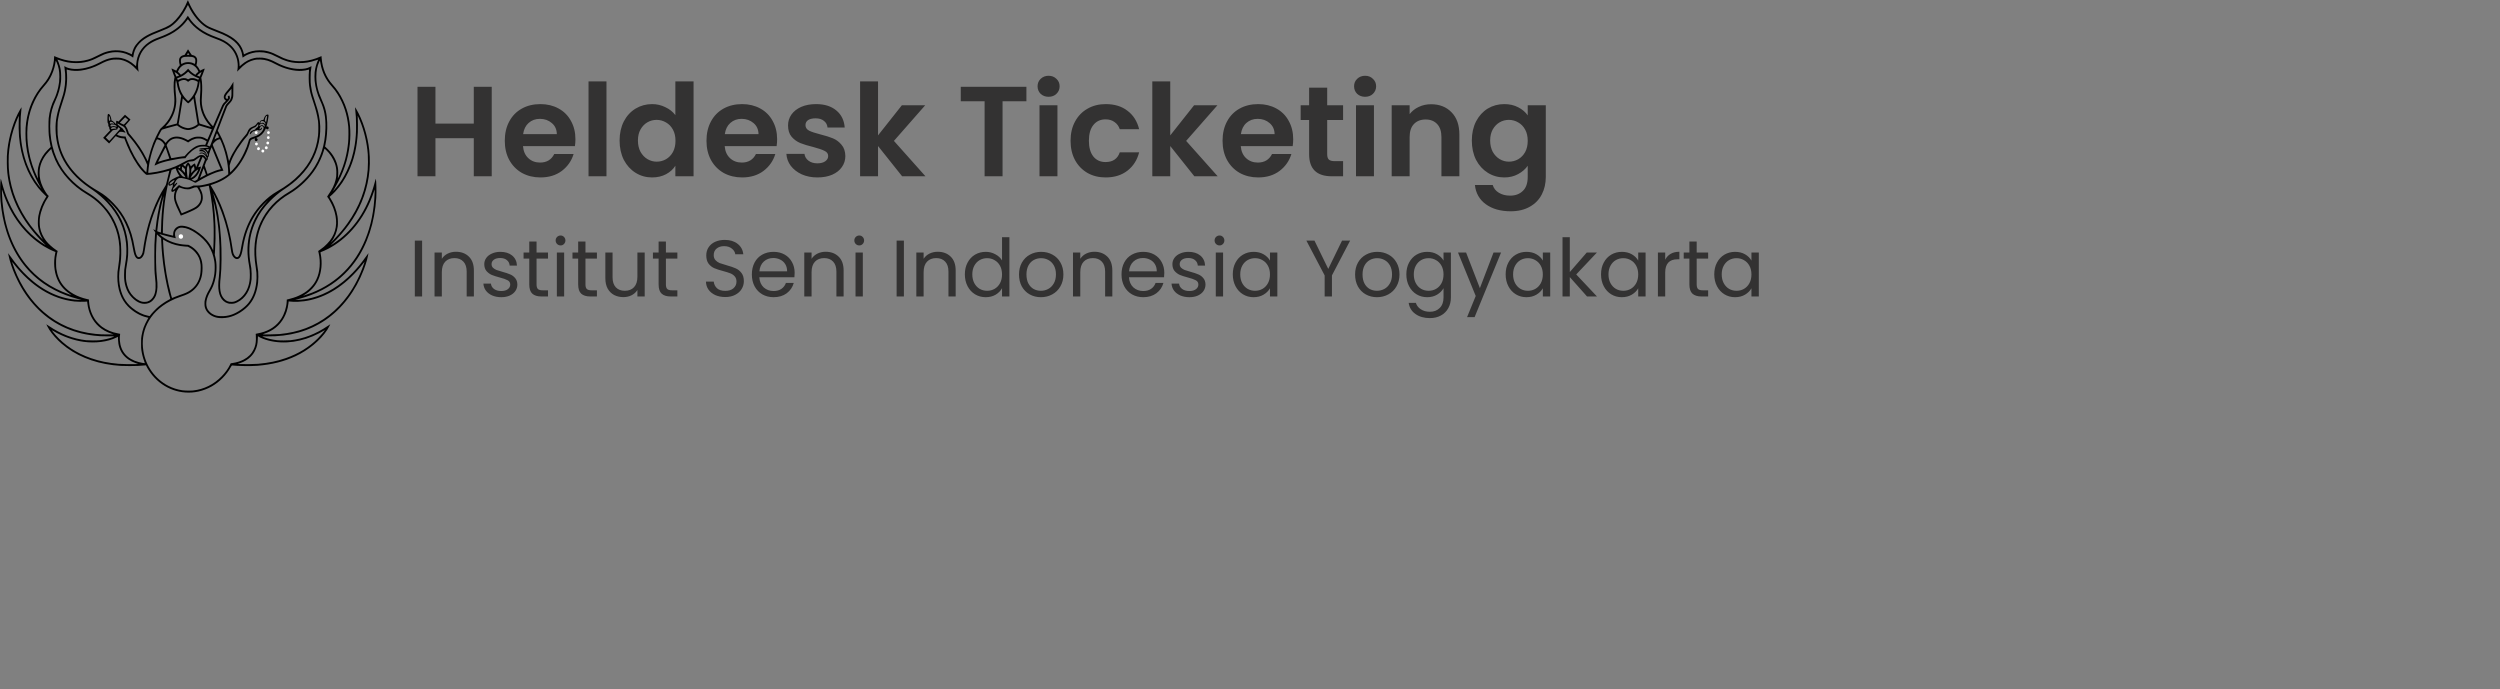 <svg width="312" height="86" viewBox="0 0 312 86" fill="none" xmlns="http://www.w3.org/2000/svg">
<rect x="0" y="0" width="312" height="86" fill="#808080" stroke="none"/>
<path d="M61.368 10.832V22H59.128V17.248H54.344V22H52.104V10.832H54.344V15.424H59.128V10.832H61.368ZM71.813 17.376C71.813 17.696 71.791 17.984 71.749 18.24H65.269C65.322 18.88 65.546 19.381 65.941 19.744C66.335 20.107 66.821 20.288 67.397 20.288C68.229 20.288 68.821 19.931 69.173 19.216H71.589C71.333 20.069 70.842 20.773 70.117 21.328C69.391 21.872 68.501 22.144 67.445 22.144C66.591 22.144 65.823 21.957 65.141 21.584C64.469 21.2 63.941 20.661 63.557 19.968C63.183 19.275 62.997 18.475 62.997 17.568C62.997 16.651 63.183 15.845 63.557 15.152C63.93 14.459 64.453 13.925 65.125 13.552C65.797 13.179 66.57 12.992 67.445 12.992C68.287 12.992 69.039 13.173 69.701 13.536C70.373 13.899 70.89 14.416 71.253 15.088C71.626 15.749 71.813 16.512 71.813 17.376ZM69.493 16.736C69.482 16.16 69.274 15.701 68.869 15.36C68.463 15.008 67.967 14.832 67.381 14.832C66.826 14.832 66.357 15.003 65.973 15.344C65.599 15.675 65.37 16.139 65.285 16.736H69.493ZM75.688 10.16V22H73.448V10.16H75.688ZM77.325 17.536C77.325 16.64 77.501 15.845 77.853 15.152C78.216 14.459 78.706 13.925 79.325 13.552C79.944 13.179 80.632 12.992 81.389 12.992C81.965 12.992 82.514 13.12 83.037 13.376C83.559 13.621 83.975 13.952 84.285 14.368V10.16H86.557V22H84.285V20.688C84.007 21.125 83.618 21.477 83.117 21.744C82.615 22.011 82.034 22.144 81.373 22.144C80.626 22.144 79.944 21.952 79.325 21.568C78.706 21.184 78.216 20.645 77.853 19.952C77.501 19.248 77.325 18.443 77.325 17.536ZM84.301 17.568C84.301 17.024 84.194 16.56 83.981 16.176C83.767 15.781 83.48 15.483 83.117 15.28C82.754 15.067 82.365 14.96 81.949 14.96C81.533 14.96 81.149 15.061 80.797 15.264C80.445 15.467 80.157 15.765 79.933 16.16C79.719 16.544 79.613 17.003 79.613 17.536C79.613 18.069 79.719 18.539 79.933 18.944C80.157 19.339 80.445 19.643 80.797 19.856C81.159 20.069 81.543 20.176 81.949 20.176C82.365 20.176 82.754 20.075 83.117 19.872C83.48 19.659 83.767 19.36 83.981 18.976C84.194 18.581 84.301 18.112 84.301 17.568ZM96.985 17.376C96.985 17.696 96.963 17.984 96.921 18.24H90.441C90.494 18.88 90.718 19.381 91.113 19.744C91.507 20.107 91.993 20.288 92.569 20.288C93.401 20.288 93.993 19.931 94.345 19.216H96.761C96.505 20.069 96.014 20.773 95.289 21.328C94.563 21.872 93.673 22.144 92.617 22.144C91.763 22.144 90.995 21.957 90.313 21.584C89.641 21.2 89.113 20.661 88.729 19.968C88.355 19.275 88.169 18.475 88.169 17.568C88.169 16.651 88.355 15.845 88.729 15.152C89.102 14.459 89.625 13.925 90.297 13.552C90.969 13.179 91.742 12.992 92.617 12.992C93.459 12.992 94.211 13.173 94.873 13.536C95.545 13.899 96.062 14.416 96.425 15.088C96.798 15.749 96.985 16.512 96.985 17.376ZM94.665 16.736C94.654 16.16 94.446 15.701 94.041 15.36C93.635 15.008 93.139 14.832 92.553 14.832C91.998 14.832 91.529 15.003 91.145 15.344C90.771 15.675 90.542 16.139 90.457 16.736H94.665ZM102.012 22.144C101.286 22.144 100.636 22.016 100.06 21.76C99.484 21.493 99.025 21.136 98.684 20.688C98.353 20.24 98.172 19.744 98.14 19.2H100.396C100.438 19.541 100.604 19.824 100.892 20.048C101.19 20.272 101.558 20.384 101.996 20.384C102.422 20.384 102.753 20.299 102.988 20.128C103.233 19.957 103.356 19.739 103.356 19.472C103.356 19.184 103.206 18.971 102.908 18.832C102.62 18.683 102.156 18.523 101.516 18.352C100.854 18.192 100.31 18.027 99.884 17.856C99.468 17.685 99.105 17.424 98.796 17.072C98.497 16.72 98.348 16.245 98.348 15.648C98.348 15.157 98.486 14.709 98.764 14.304C99.052 13.899 99.457 13.579 99.98 13.344C100.513 13.109 101.137 12.992 101.852 12.992C102.908 12.992 103.75 13.259 104.38 13.792C105.009 14.315 105.356 15.024 105.42 15.92H103.276C103.244 15.568 103.094 15.291 102.828 15.088C102.572 14.875 102.225 14.768 101.788 14.768C101.382 14.768 101.068 14.843 100.844 14.992C100.63 15.141 100.524 15.349 100.524 15.616C100.524 15.915 100.673 16.144 100.972 16.304C101.27 16.453 101.734 16.608 102.364 16.768C103.004 16.928 103.532 17.093 103.948 17.264C104.364 17.435 104.721 17.701 105.02 18.064C105.329 18.416 105.489 18.885 105.5 19.472C105.5 19.984 105.356 20.443 105.068 20.848C104.79 21.253 104.385 21.573 103.852 21.808C103.329 22.032 102.716 22.144 102.012 22.144ZM112.586 22L109.578 18.224V22H107.338V10.16H109.578V16.896L112.554 13.136H115.466L111.562 17.584L115.498 22H112.586ZM128.095 10.832V12.64H125.119V22H122.879V12.64H119.903V10.832H128.095ZM130.865 12.08C130.47 12.08 130.14 11.957 129.873 11.712C129.617 11.456 129.489 11.141 129.489 10.768C129.489 10.395 129.617 10.085 129.873 9.84C130.14 9.584 130.47 9.456 130.865 9.456C131.26 9.456 131.585 9.584 131.841 9.84C132.108 10.085 132.241 10.395 132.241 10.768C132.241 11.141 132.108 11.456 131.841 11.712C131.585 11.957 131.26 12.08 130.865 12.08ZM131.969 13.136V22H129.729V13.136H131.969ZM133.606 17.568C133.606 16.651 133.793 15.851 134.166 15.168C134.539 14.475 135.057 13.941 135.718 13.568C136.379 13.184 137.137 12.992 137.99 12.992C139.089 12.992 139.995 13.269 140.71 13.824C141.435 14.368 141.921 15.136 142.166 16.128H139.75C139.622 15.744 139.403 15.445 139.094 15.232C138.795 15.008 138.422 14.896 137.974 14.896C137.334 14.896 136.827 15.131 136.454 15.6C136.081 16.059 135.894 16.715 135.894 17.568C135.894 18.411 136.081 19.067 136.454 19.536C136.827 19.995 137.334 20.224 137.974 20.224C138.881 20.224 139.473 19.819 139.75 19.008H142.166C141.921 19.968 141.435 20.731 140.71 21.296C139.985 21.861 139.078 22.144 137.99 22.144C137.137 22.144 136.379 21.957 135.718 21.584C135.057 21.2 134.539 20.667 134.166 19.984C133.793 19.291 133.606 18.485 133.606 17.568ZM149.055 22L146.047 18.224V22H143.807V10.16H146.047V16.896L149.023 13.136H151.935L148.031 17.584L151.967 22H149.055ZM161.391 17.376C161.391 17.696 161.37 17.984 161.327 18.24H154.847C154.9 18.88 155.124 19.381 155.519 19.744C155.914 20.107 156.399 20.288 156.975 20.288C157.807 20.288 158.399 19.931 158.751 19.216H161.167C160.911 20.069 160.42 20.773 159.695 21.328C158.97 21.872 158.079 22.144 157.023 22.144C156.17 22.144 155.402 21.957 154.719 21.584C154.047 21.2 153.519 20.661 153.135 19.968C152.762 19.275 152.575 18.475 152.575 17.568C152.575 16.651 152.762 15.845 153.135 15.152C153.508 14.459 154.031 13.925 154.703 13.552C155.375 13.179 156.148 12.992 157.023 12.992C157.866 12.992 158.618 13.173 159.279 13.536C159.951 13.899 160.468 14.416 160.831 15.088C161.204 15.749 161.391 16.512 161.391 17.376ZM159.071 16.736C159.06 16.16 158.852 15.701 158.447 15.36C158.042 15.008 157.546 14.832 156.959 14.832C156.404 14.832 155.935 15.003 155.551 15.344C155.178 15.675 154.948 16.139 154.863 16.736H159.071ZM165.634 14.976V19.264C165.634 19.563 165.703 19.781 165.842 19.92C165.991 20.048 166.237 20.112 166.578 20.112H167.618V22H166.21C164.322 22 163.378 21.083 163.378 19.248V14.976H162.322V13.136H163.378V10.944H165.634V13.136H167.618V14.976H165.634ZM170.365 12.08C169.97 12.08 169.64 11.957 169.373 11.712C169.117 11.456 168.989 11.141 168.989 10.768C168.989 10.395 169.117 10.085 169.373 9.84C169.64 9.584 169.97 9.456 170.365 9.456C170.76 9.456 171.085 9.584 171.341 9.84C171.608 10.085 171.741 10.395 171.741 10.768C171.741 11.141 171.608 11.456 171.341 11.712C171.085 11.957 170.76 12.08 170.365 12.08ZM171.469 13.136V22H169.229V13.136H171.469ZM178.594 13.008C179.65 13.008 180.503 13.344 181.154 14.016C181.805 14.677 182.13 15.605 182.13 16.8V22H179.89V17.104C179.89 16.4 179.714 15.861 179.362 15.488C179.01 15.104 178.53 14.912 177.922 14.912C177.303 14.912 176.813 15.104 176.45 15.488C176.098 15.861 175.922 16.4 175.922 17.104V22H173.682V13.136H175.922V14.24C176.221 13.856 176.599 13.557 177.058 13.344C177.527 13.12 178.039 13.008 178.594 13.008ZM187.732 12.992C188.394 12.992 188.975 13.125 189.476 13.392C189.978 13.648 190.372 13.984 190.66 14.4V13.136H192.916V22.064C192.916 22.885 192.751 23.616 192.42 24.256C192.09 24.907 191.594 25.419 190.932 25.792C190.271 26.176 189.471 26.368 188.532 26.368C187.274 26.368 186.239 26.075 185.428 25.488C184.628 24.901 184.175 24.101 184.068 23.088H186.292C186.41 23.493 186.66 23.813 187.044 24.048C187.439 24.293 187.914 24.416 188.468 24.416C189.119 24.416 189.647 24.219 190.052 23.824C190.458 23.44 190.66 22.853 190.66 22.064V20.688C190.372 21.104 189.972 21.451 189.46 21.728C188.959 22.005 188.383 22.144 187.732 22.144C186.986 22.144 186.303 21.952 185.684 21.568C185.066 21.184 184.575 20.645 184.212 19.952C183.86 19.248 183.684 18.443 183.684 17.536C183.684 16.64 183.86 15.845 184.212 15.152C184.575 14.459 185.06 13.925 185.668 13.552C186.287 13.179 186.975 12.992 187.732 12.992ZM190.66 17.568C190.66 17.024 190.554 16.56 190.34 16.176C190.127 15.781 189.839 15.483 189.476 15.28C189.114 15.067 188.724 14.96 188.308 14.96C187.892 14.96 187.508 15.061 187.156 15.264C186.804 15.467 186.516 15.765 186.292 16.16C186.079 16.544 185.972 17.003 185.972 17.536C185.972 18.069 186.079 18.539 186.292 18.944C186.516 19.339 186.804 19.643 187.156 19.856C187.519 20.069 187.903 20.176 188.308 20.176C188.724 20.176 189.114 20.075 189.476 19.872C189.839 19.659 190.127 19.36 190.34 18.976C190.554 18.581 190.66 18.112 190.66 17.568Z" fill="#333232"/>
<g clip-path="url(#clip0_2019_11)">
<path d="M23.41 0.094C23.067 0.966 22.494 1.885 21.908 2.5C21.363 3.07 21.016 3.284 19.987 3.682C18.457 4.272 17.838 4.625 17.251 5.238C17.007 5.493 16.828 5.743 16.7 6.01C16.621 6.172 16.507 6.506 16.476 6.67L16.452 6.785L16.232 6.674C15.972 6.545 15.61 6.418 15.338 6.36C14.752 6.237 14.096 6.248 13.521 6.391C13.049 6.508 12.832 6.594 12.163 6.933C11.557 7.24 11.351 7.326 10.965 7.437C9.733 7.792 8.4 7.685 7.066 7.123C6.92 7.062 6.788 7.006 6.774 7C6.757 6.992 6.751 7.037 6.751 7.183C6.751 7.667 6.603 8.372 6.387 8.924C6.135 9.568 5.834 10.058 5.383 10.563C4.239 11.843 3.503 13.494 3.259 15.332C3.196 15.808 3.179 16.087 3.181 16.685C3.181 17.334 3.2 17.654 3.279 18.275C3.495 19.971 4.104 21.727 5.033 23.329C5.17 23.565 5.172 23.573 5.098 23.485C4.245 22.504 3.497 21.085 3.088 19.676C2.692 18.306 2.541 17.096 2.565 15.455C2.576 14.688 2.594 14.376 2.669 13.685C2.687 13.523 2.696 13.387 2.691 13.381C2.687 13.375 2.606 13.498 2.513 13.654C1.728 14.981 1.108 16.954 0.917 18.736C0.856 19.311 0.84 19.686 0.852 20.386C0.866 21.27 0.925 21.858 1.084 22.664C1.624 25.4 3.084 27.989 5.371 30.262C5.54 30.428 5.688 30.575 5.698 30.585C5.737 30.627 5.452 30.446 5.151 30.241C3.377 29.029 1.956 27.25 1.016 25.058C0.687 24.293 0.472 23.659 0.207 22.654C0.132 22.375 0.1 22.279 0.093 22.316C0.085 22.344 0.065 22.552 0.047 22.775C0.008 23.28 0.018 24.52 0.067 25.085C0.189 26.463 0.417 27.65 0.791 28.838C1.667 31.623 3.226 33.826 5.405 35.362C5.836 35.664 6.288 35.939 6.8 36.201C7.737 36.685 8.587 37.01 9.713 37.313L10.166 37.434L9.831 37.424C7.64 37.348 5.405 36.333 3.503 34.548C2.677 33.773 2.057 33.049 1.291 31.97C1.142 31.759 1.016 31.588 1.012 31.593C1 31.605 1.14 32.233 1.208 32.479C1.437 33.297 1.742 34.078 2.163 34.94C2.789 36.222 3.531 37.303 4.458 38.291C6.377 40.336 8.841 41.555 11.75 41.891C12.346 41.961 12.624 41.975 13.454 41.975C14.393 41.975 14.352 41.965 13.994 42.102C13.592 42.254 12.968 42.396 12.409 42.461C12.096 42.496 11.091 42.496 10.766 42.461C9.122 42.279 7.625 41.704 6.088 40.669C5.922 40.558 5.782 40.468 5.779 40.468C5.761 40.468 6.032 40.976 6.139 41.14C6.515 41.725 7.072 42.352 7.684 42.884C9.359 44.338 11.577 45.265 14.122 45.575C14.858 45.663 15.265 45.685 16.188 45.685C17.013 45.683 17.416 45.667 18.087 45.603L18.215 45.591L18.261 45.685C18.401 45.989 18.723 46.483 19.005 46.824C20.43 48.555 22.632 49.334 24.765 48.865C25.325 48.742 25.931 48.508 26.423 48.227C27.415 47.661 28.249 46.818 28.804 45.821C28.897 45.657 28.934 45.608 28.964 45.61C29.651 45.692 31.365 45.712 32.121 45.651C33.957 45.497 35.447 45.123 36.878 44.459C38.507 43.702 39.993 42.469 40.838 41.175C40.958 40.991 41.241 40.468 41.221 40.468C41.218 40.468 41.078 40.558 40.912 40.669C39.377 41.704 37.876 42.279 36.234 42.461C35.909 42.496 34.904 42.496 34.591 42.461C34.032 42.396 33.408 42.254 33.006 42.102C32.64 41.963 32.62 41.971 33.296 41.981C36.122 42.026 38.562 41.345 40.623 39.938C42.723 38.507 44.4 36.292 45.418 33.609C45.547 33.266 45.717 32.756 45.799 32.452C45.862 32.224 45.998 31.603 45.988 31.593C45.986 31.588 45.819 31.814 45.618 32.093C45.048 32.889 44.597 33.437 44.008 34.046C42.481 35.627 40.733 36.702 38.923 37.165C38.332 37.317 37.744 37.403 37.169 37.424L36.834 37.434L37.287 37.313C38.403 37.014 39.255 36.69 40.18 36.212C41.859 35.348 43.227 34.177 44.323 32.663C45.856 30.544 46.768 27.782 46.961 24.664C47.004 23.967 46.971 22.541 46.906 22.322C46.896 22.289 46.856 22.414 46.766 22.753C45.959 25.819 44.5 28.186 42.4 29.839C42.068 30.099 41.19 30.694 41.312 30.575C43.115 28.813 44.317 27.127 45.12 25.238C45.992 23.185 46.317 20.997 46.085 18.757C45.896 16.948 45.268 14.96 44.457 13.603C44.38 13.476 44.313 13.375 44.309 13.381C44.304 13.385 44.319 13.568 44.341 13.787C44.414 14.495 44.426 14.684 44.435 15.459C44.451 16.521 44.404 17.241 44.264 18.105C44.071 19.294 43.772 20.279 43.29 21.3C42.908 22.108 42.546 22.693 42.036 23.321C41.812 23.598 41.53 23.907 41.572 23.833C41.587 23.805 41.708 23.598 41.837 23.372C42.865 21.594 43.449 19.863 43.654 17.994C43.823 16.445 43.691 14.979 43.264 13.66C43.119 13.211 43.014 12.95 42.806 12.511C42.438 11.74 42.052 11.16 41.505 10.551C40.712 9.669 40.247 8.555 40.145 7.287L40.121 6.996L39.983 7.06C38.61 7.675 37.195 7.806 35.919 7.435C35.526 7.32 35.264 7.21 34.768 6.949C33.827 6.455 33.195 6.276 32.396 6.276C31.751 6.276 31.162 6.418 30.621 6.699L30.448 6.789L30.436 6.734C30.217 5.702 29.588 4.953 28.42 4.34C28.015 4.125 27.759 4.014 27.007 3.721C26.061 3.351 25.913 3.278 25.541 3.001C24.899 2.517 24.236 1.661 23.754 0.687C23.671 0.519 23.573 0.306 23.537 0.215C23.502 0.125 23.466 0.043 23.459 0.033C23.449 0.023 23.427 0.049 23.41 0.094ZM23.557 0.818C24.083 1.91 24.905 2.896 25.71 3.403C25.901 3.524 26.189 3.655 26.629 3.825C27.293 4.082 27.515 4.172 27.757 4.279C29.351 4.984 30.105 5.817 30.249 7.031C30.259 7.115 30.273 7.187 30.276 7.193C30.282 7.197 30.339 7.16 30.404 7.111C30.66 6.914 31.066 6.732 31.475 6.627C31.825 6.537 32.007 6.516 32.406 6.516C32.806 6.516 33.046 6.549 33.447 6.654C33.819 6.752 34.04 6.842 34.571 7.117C35.089 7.384 35.309 7.48 35.689 7.607C36.195 7.776 36.661 7.854 37.24 7.87C38.013 7.89 38.645 7.792 39.428 7.527C39.588 7.474 39.716 7.435 39.714 7.443C39.501 7.854 39.322 8.487 39.267 9.029C39.239 9.283 39.239 9.821 39.265 10.093C39.346 10.914 39.596 11.806 39.96 12.563C40.46 13.603 40.655 14.628 40.615 16.019C40.56 18.107 40.009 19.826 38.915 21.341C38.2 22.33 37.075 23.36 36.067 23.946C34.437 24.896 33.254 26.168 32.512 27.761C31.755 29.392 31.562 31.18 31.914 33.34C32.002 33.875 32.03 34.257 32.016 34.704C31.973 35.984 31.633 37.02 30.993 37.816C30.522 38.398 29.658 39.001 28.932 39.253C28.464 39.413 28.062 39.473 27.545 39.456C27.076 39.442 26.812 39.368 26.442 39.145C26.248 39.028 25.988 38.755 25.895 38.566C25.606 37.984 25.73 37.243 26.269 36.324C26.523 35.892 26.661 35.568 26.799 35.067C26.954 34.499 27.023 33.99 27.023 33.391C27.023 32.852 26.98 32.495 26.854 31.991L26.803 31.79L26.834 31.283C26.964 29.25 26.911 27.302 26.677 25.456C26.651 25.247 26.633 25.074 26.637 25.07C26.649 25.056 26.858 25.965 26.933 26.356C27.285 28.196 27.434 30.073 27.411 32.345C27.399 33.545 27.377 34.029 27.318 34.53C27.257 35.038 27.239 35.282 27.239 35.631C27.239 36.201 27.32 36.642 27.495 37.011C27.7 37.448 28.029 37.742 28.45 37.865C28.576 37.902 28.661 37.912 28.863 37.912C29.162 37.914 29.318 37.877 29.615 37.729C30.625 37.233 31.261 36.203 31.394 34.85C31.424 34.556 31.406 33.765 31.365 33.484C31.347 33.371 31.312 33.16 31.284 33.014C31.156 32.321 31.107 31.734 31.123 31.043C31.152 29.775 31.406 28.69 31.934 27.577C32.371 26.656 32.902 25.909 33.699 25.095C34.187 24.594 34.813 24.061 35.276 23.753C36.309 23.066 36.832 22.65 37.443 22.029C38.862 20.587 39.672 18.95 39.905 17.065C40.015 16.166 39.987 15.363 39.814 14.476C39.7 13.89 39.582 13.486 39.127 12.112C38.974 11.652 38.871 11.189 38.799 10.624C38.771 10.405 38.763 10.214 38.763 9.712C38.765 9.074 38.779 8.877 38.86 8.403C38.873 8.315 38.879 8.247 38.873 8.249C38.867 8.253 38.777 8.299 38.675 8.354C38.336 8.53 37.954 8.604 37.386 8.602C36.451 8.598 35.484 8.331 34.473 7.794C33.874 7.476 33.504 7.337 32.987 7.236C32.804 7.199 32.687 7.191 32.377 7.191C32.036 7.191 31.965 7.197 31.745 7.246C31.142 7.38 30.621 7.653 30.101 8.108L29.902 8.282L29.891 8.003C29.849 7.08 29.42 6.188 28.724 5.581C28.253 5.171 27.777 4.908 27.015 4.637C25.364 4.051 24.26 3.251 23.561 2.137C23.504 2.045 23.451 1.969 23.443 1.969C23.437 1.969 23.388 2.041 23.333 2.127C23.167 2.392 22.973 2.644 22.734 2.9C22.038 3.643 21.16 4.176 19.859 4.646C19.262 4.861 18.936 5.021 18.546 5.292C17.619 5.934 17.096 6.846 17.005 7.979C16.991 8.13 16.979 8.258 16.977 8.26C16.974 8.264 16.916 8.215 16.846 8.151C16.302 7.661 15.755 7.369 15.112 7.236C14.82 7.177 14.246 7.171 13.954 7.226C13.417 7.328 13.1 7.445 12.429 7.794C11.762 8.139 11.309 8.311 10.689 8.461C9.685 8.701 8.682 8.643 8.14 8.313C8.077 8.276 8.022 8.245 8.02 8.249C8.018 8.253 8.036 8.389 8.06 8.553C8.194 9.443 8.17 10.401 7.993 11.275C7.912 11.666 7.857 11.87 7.678 12.395C7.081 14.152 6.904 15.055 6.934 16.193C6.967 17.399 7.205 18.458 7.68 19.508C8.341 20.966 9.555 22.348 11.091 23.392C11.254 23.503 11.475 23.655 11.581 23.727C12.165 24.127 12.901 24.762 13.386 25.286C14.763 26.77 15.556 28.493 15.734 30.387C15.818 31.289 15.779 32.083 15.6 33.053C15.505 33.566 15.482 33.826 15.482 34.325C15.482 34.909 15.539 35.325 15.688 35.799C15.856 36.335 16.082 36.718 16.464 37.116C17.151 37.832 17.887 38.08 18.568 37.82C18.77 37.742 18.938 37.629 19.095 37.457C19.294 37.241 19.414 37.032 19.503 36.755C19.674 36.209 19.7 35.551 19.583 34.614C19.473 33.724 19.44 31.935 19.505 30.469C19.526 30.017 19.556 29.54 19.576 29.355L19.587 29.244L19.707 29.365C19.774 29.431 19.892 29.54 19.969 29.603L20.109 29.72L20.123 30.093C20.207 32.471 20.646 35.258 21.248 37.272C21.256 37.301 21.217 37.329 21.063 37.409C20.66 37.621 20.174 37.947 19.79 38.265C19.448 38.548 18.889 39.139 18.709 39.403L18.682 39.446L18.467 39.403C17.794 39.27 17.151 38.946 16.493 38.414C15.619 37.709 15.117 36.755 14.929 35.449C14.838 34.819 14.848 34.111 14.958 33.451C15.108 32.538 15.143 32.052 15.129 31.203C15.117 30.551 15.09 30.239 14.998 29.73C14.759 28.44 14.238 27.267 13.431 26.213C13.2 25.913 12.596 25.267 12.311 25.019C11.868 24.635 11.409 24.305 10.854 23.977C9.666 23.271 8.55 22.221 7.786 21.087C6.637 19.381 6.117 17.206 6.3 14.88C6.365 14.048 6.552 13.371 6.954 12.511C7.304 11.761 7.52 10.996 7.609 10.194C7.633 9.989 7.638 9.796 7.631 9.445C7.621 8.916 7.583 8.637 7.467 8.223C7.402 7.987 7.249 7.583 7.192 7.49C7.174 7.464 7.164 7.439 7.168 7.435C7.172 7.431 7.322 7.476 7.499 7.536C8.144 7.755 8.682 7.854 9.331 7.87C9.937 7.886 10.368 7.839 10.923 7.691C11.394 7.566 11.679 7.449 12.331 7.113C12.581 6.984 12.892 6.838 13.02 6.791C13.95 6.447 14.842 6.418 15.7 6.709C15.972 6.801 16.344 6.99 16.505 7.117C16.566 7.164 16.617 7.199 16.621 7.195C16.625 7.193 16.637 7.111 16.651 7.015C16.779 6.003 17.328 5.263 18.412 4.642C18.814 4.412 19.186 4.246 20.085 3.897C20.737 3.645 21.081 3.483 21.331 3.308C22.075 2.794 22.786 1.922 23.313 0.874C23.386 0.732 23.449 0.615 23.453 0.615C23.457 0.615 23.504 0.708 23.557 0.818ZM23.524 2.496C23.843 2.96 24.35 3.46 24.878 3.833C25.445 4.235 26.029 4.527 26.915 4.851C27.354 5.011 27.55 5.095 27.795 5.222C28.538 5.612 29.062 6.147 29.375 6.836C29.544 7.214 29.621 7.511 29.662 7.95C29.69 8.258 29.66 8.658 29.588 8.932C29.582 8.955 29.71 8.834 29.869 8.666C30.479 8.022 30.975 7.698 31.623 7.519C31.904 7.441 32.142 7.419 32.51 7.431C33.146 7.454 33.628 7.605 34.433 8.04C35.478 8.602 36.766 8.918 37.696 8.84C37.994 8.815 38.222 8.777 38.425 8.715C38.499 8.692 38.564 8.678 38.57 8.684C38.576 8.69 38.568 8.807 38.555 8.947C38.509 9.361 38.521 10.231 38.574 10.655C38.669 11.398 38.757 11.748 39.088 12.717C39.393 13.605 39.596 14.413 39.692 15.116C39.741 15.482 39.741 16.501 39.692 16.921C39.576 17.892 39.348 18.702 38.952 19.522C38.549 20.361 38.065 21.048 37.368 21.772C36.583 22.588 35.805 23.175 34.538 23.909C33.347 24.596 32.205 25.753 31.428 27.054C30.829 28.055 30.389 29.275 30.152 30.581C30.015 31.338 29.995 31.443 29.946 31.599C29.881 31.812 29.78 31.995 29.698 32.054C29.519 32.183 29.273 31.993 29.139 31.619C29.109 31.539 29.072 31.342 29.04 31.121C28.814 29.478 28.411 27.839 27.869 26.366C27.474 25.29 26.925 24.141 26.439 23.376C26.346 23.23 26.275 23.109 26.279 23.107C26.281 23.105 26.448 23.046 26.649 22.978C27.915 22.545 28.773 21.948 29.586 20.935C30.351 19.979 30.987 18.71 31.237 17.639C31.272 17.487 31.367 17.41 31.609 17.331C31.816 17.266 31.916 17.239 31.869 17.262C31.786 17.301 31.768 17.496 31.841 17.563C31.959 17.674 32.16 17.582 32.16 17.418C32.16 17.362 32.087 17.272 32.018 17.243L31.959 17.219L32.073 17.169C32.552 16.968 32.92 16.603 33.128 16.125C33.179 16.006 33.191 15.994 33.205 16.031C33.225 16.089 33.298 16.142 33.357 16.142C33.524 16.142 33.597 15.955 33.479 15.83C33.418 15.769 33.37 15.76 33.278 15.803C33.244 15.818 33.244 15.812 33.274 15.73C33.353 15.492 33.477 14.86 33.508 14.52C33.526 14.341 33.504 14.296 33.398 14.296C33.197 14.296 33 14.528 32.92 14.856C32.896 14.956 32.89 14.963 32.827 14.969C32.711 14.977 32.587 15.014 32.53 15.057C32.467 15.104 32.396 15.235 32.396 15.303C32.396 15.348 32.394 15.348 32.339 15.293C32.243 15.196 32.191 15.219 32.036 15.434C31.886 15.641 31.821 15.689 31.536 15.806C31.164 15.955 31.036 16.084 30.883 16.468C30.804 16.657 30.778 16.698 30.611 16.886C29.865 17.723 28.993 19.077 28.665 19.91C28.625 20.008 28.588 20.098 28.582 20.109C28.578 20.119 28.548 20.002 28.519 19.852C28.302 18.755 27.852 17.518 27.328 16.583L27.178 16.318L27.724 14.88C28.023 14.091 28.298 13.381 28.338 13.303C28.391 13.197 28.466 13.102 28.649 12.914C28.913 12.639 28.989 12.509 29.074 12.191C29.115 12.038 29.117 11.978 29.123 11.117L29.131 10.204L28.974 10.475C28.739 10.881 28.668 10.979 28.456 11.217C28.066 11.65 27.924 11.886 27.926 12.101C27.926 12.294 28.007 12.438 28.176 12.546C28.212 12.567 28.206 12.577 28.108 12.669C27.893 12.868 27.818 12.961 27.728 13.139C27.678 13.24 27.405 13.865 27.121 14.532C26.838 15.196 26.602 15.746 26.596 15.752C26.578 15.771 26.179 15.322 26.023 15.106C25.561 14.462 25.283 13.763 25.195 13.004C25.165 12.758 25.169 12.337 25.204 11.896C25.265 11.158 25.238 10.233 25.145 9.823L25.12 9.708L25.285 9.31C25.447 8.916 25.561 8.582 25.539 8.559C25.525 8.545 25.315 8.635 25.124 8.736C25.049 8.777 24.98 8.811 24.972 8.815C24.966 8.82 24.929 8.754 24.89 8.67C24.815 8.508 24.687 8.319 24.577 8.208L24.51 8.141L24.557 7.962C24.618 7.73 24.626 7.458 24.577 7.308C24.531 7.177 24.419 7.039 24.295 6.97C24.209 6.92 24.151 6.902 23.966 6.861C23.921 6.851 23.876 6.793 23.716 6.537C23.441 6.096 23.472 6.131 23.429 6.211C23.396 6.27 23.053 6.83 23.038 6.846C23.034 6.851 22.974 6.865 22.904 6.881C22.658 6.935 22.483 7.068 22.394 7.271C22.331 7.415 22.331 7.71 22.396 7.962L22.441 8.143L22.347 8.249C22.23 8.385 22.124 8.555 22.061 8.705C22.036 8.766 22.008 8.82 21.998 8.82C21.99 8.82 21.906 8.779 21.811 8.729C21.715 8.68 21.583 8.614 21.514 8.586C21.41 8.541 21.394 8.539 21.402 8.569C21.408 8.588 21.431 8.666 21.453 8.742C21.475 8.815 21.559 9.045 21.64 9.25L21.786 9.622L21.748 9.81C21.687 10.114 21.668 10.36 21.668 10.821C21.668 11.215 21.701 11.734 21.748 12.081C21.776 12.28 21.772 12.801 21.738 13.047C21.679 13.517 21.557 13.927 21.345 14.372C21.061 14.971 20.689 15.461 20.207 15.881C20.005 16.058 19.985 16.08 19.847 16.324C19.654 16.661 19.286 17.438 19.119 17.855C18.93 18.332 18.676 19.143 18.558 19.649C18.503 19.891 18.454 20.102 18.45 20.119C18.444 20.133 18.363 19.986 18.269 19.791C17.808 18.841 17.139 17.846 16.31 16.882L16.074 16.61L16.011 16.398C15.936 16.154 15.828 15.929 15.712 15.779L15.627 15.67L15.958 15.301C16.139 15.096 16.285 14.924 16.283 14.919C16.281 14.913 16.125 14.776 15.938 14.614L15.598 14.319L15.188 14.747L14.779 15.176L14.708 15.127C14.669 15.098 14.612 15.075 14.58 15.075C14.502 15.075 14.48 15.147 14.492 15.348L14.502 15.508L14.319 15.326C14.149 15.153 14.013 15.055 13.948 15.055C13.929 15.055 13.915 15.02 13.905 14.942C13.887 14.79 13.828 14.577 13.767 14.446C13.683 14.267 13.529 14.163 13.466 14.241C13.413 14.308 13.384 14.995 13.423 15.248C13.435 15.322 13.458 15.387 13.484 15.416C13.519 15.455 13.525 15.477 13.514 15.547C13.498 15.658 13.529 15.781 13.588 15.83C13.626 15.861 13.636 15.888 13.636 15.963C13.636 16.029 13.653 16.091 13.691 16.162L13.746 16.267L13.578 16.445C13.488 16.544 13.291 16.753 13.142 16.913L12.87 17.2L13.057 17.379C13.161 17.477 13.329 17.635 13.431 17.732L13.616 17.908L14.015 17.461C14.234 17.215 14.419 17.008 14.427 16.997C14.435 16.989 14.478 17.005 14.527 17.032C14.742 17.157 15.06 17.25 15.33 17.268L15.517 17.28L15.555 17.383C15.734 17.877 15.988 18.47 16.224 18.952C16.836 20.199 17.495 21.153 18.154 21.737C18.247 21.819 18.257 21.823 18.381 21.823C18.867 21.823 20.127 21.596 20.863 21.374C21.008 21.329 21.132 21.298 21.136 21.302C21.14 21.306 21.099 21.479 21.044 21.684C20.936 22.084 20.811 22.597 20.747 22.904C20.709 23.079 20.693 23.109 20.522 23.376C19.469 24.994 18.58 27.318 18.097 29.71C18.013 30.13 17.867 31.002 17.841 31.248C17.798 31.652 17.603 32.017 17.399 32.081C17.129 32.165 16.964 31.845 16.808 30.93C16.59 29.642 16.302 28.698 15.842 27.751C15.399 26.836 14.909 26.139 14.183 25.38C13.533 24.705 13.012 24.287 12.321 23.885C12.132 23.776 11.856 23.61 11.711 23.52C9.233 21.975 7.699 19.879 7.284 17.465C7.192 16.925 7.174 16.694 7.174 15.998C7.174 15.276 7.186 15.145 7.304 14.542C7.42 13.945 7.536 13.541 7.987 12.183C8.327 11.162 8.451 9.999 8.337 8.906C8.314 8.676 8.314 8.672 8.355 8.682C8.377 8.688 8.463 8.711 8.546 8.736C8.961 8.85 9.589 8.881 10.105 8.811C10.914 8.703 11.754 8.424 12.52 8.011C13.071 7.716 13.448 7.568 13.925 7.472C14.181 7.419 14.862 7.421 15.096 7.474C15.517 7.568 15.917 7.745 16.265 7.987C16.533 8.176 16.714 8.336 17.033 8.674C17.182 8.834 17.306 8.963 17.31 8.963C17.312 8.963 17.296 8.873 17.275 8.762C17.221 8.496 17.218 7.958 17.269 7.661C17.344 7.222 17.542 6.719 17.78 6.373C18.251 5.686 18.867 5.259 19.957 4.859C20.957 4.494 21.63 4.141 22.246 3.657C22.673 3.323 23.071 2.915 23.327 2.549C23.384 2.467 23.437 2.4 23.445 2.4C23.451 2.4 23.486 2.443 23.524 2.496ZM23.559 6.728L23.64 6.851H23.48C23.394 6.851 23.323 6.846 23.323 6.84C23.323 6.826 23.465 6.604 23.472 6.604C23.476 6.604 23.516 6.66 23.559 6.728ZM23.882 7.097C24.216 7.134 24.362 7.257 24.38 7.523C24.388 7.646 24.346 7.944 24.317 7.975C24.311 7.981 24.266 7.962 24.214 7.931C24.01 7.817 23.825 7.767 23.549 7.757C23.242 7.747 23.034 7.79 22.79 7.915L22.636 7.993L22.605 7.854C22.544 7.573 22.575 7.343 22.687 7.236C22.754 7.173 22.913 7.113 23.055 7.097C23.26 7.074 23.681 7.074 23.882 7.097ZM40.001 7.948C40.194 9.025 40.645 9.942 41.393 10.778C41.69 11.111 41.893 11.381 42.145 11.785C42.883 12.969 43.308 14.259 43.461 15.793C43.499 16.169 43.493 17.311 43.449 17.742C43.31 19.18 42.973 20.476 42.404 21.762C42.235 22.145 42.154 22.303 42.166 22.223C42.227 21.807 42.229 21.282 42.17 20.944C42.019 20.086 41.615 19.323 40.964 18.665C40.847 18.546 40.71 18.41 40.657 18.367L40.564 18.285L40.613 18.06C40.794 17.233 40.875 16.244 40.838 15.295C40.794 14.183 40.621 13.449 40.161 12.45C39.688 11.422 39.478 10.536 39.478 9.568C39.478 8.848 39.588 8.274 39.832 7.745C39.938 7.511 39.92 7.488 40.001 7.948ZM7.072 7.788C7.308 8.317 7.41 8.869 7.408 9.599C7.406 10.077 7.371 10.403 7.27 10.864C7.172 11.33 6.936 12.042 6.788 12.327C6.428 13.014 6.166 13.904 6.078 14.737C6.036 15.127 6.042 16.454 6.088 16.88C6.127 17.258 6.215 17.805 6.286 18.131L6.334 18.347L6.253 18.416C6.084 18.564 5.739 18.927 5.599 19.106C5.172 19.653 4.883 20.277 4.763 20.911C4.702 21.224 4.688 21.752 4.731 22.067C4.749 22.197 4.759 22.305 4.757 22.309C4.747 22.32 4.468 21.711 4.35 21.423C3.901 20.33 3.6 19.149 3.476 17.998C3.259 15.988 3.531 14.212 4.3 12.614C4.659 11.872 4.999 11.355 5.544 10.731C5.966 10.249 6.196 9.905 6.438 9.388C6.584 9.076 6.7 8.76 6.79 8.43C6.853 8.202 6.948 7.726 6.948 7.64C6.948 7.548 6.979 7.587 7.072 7.788ZM23.88 8.046C24.262 8.174 24.604 8.508 24.728 8.875L24.758 8.961L24.62 9.078C24.545 9.142 24.484 9.199 24.484 9.207C24.484 9.213 24.46 9.246 24.435 9.277L24.386 9.334L24.256 9.259C24.008 9.115 23.72 8.867 23.543 8.649L23.48 8.571L23.305 8.762C23.122 8.961 22.892 9.148 22.689 9.261L22.567 9.328L22.479 9.224C22.429 9.166 22.347 9.086 22.296 9.045L22.205 8.969L22.248 8.854C22.386 8.506 22.652 8.225 22.974 8.087C23.258 7.966 23.593 7.952 23.88 8.046ZM23.541 8.996C23.777 9.261 24.295 9.589 24.691 9.722C24.767 9.749 24.831 9.771 24.834 9.773C24.84 9.779 24.765 9.944 24.75 9.964C24.748 9.966 24.679 9.937 24.598 9.896C24.348 9.777 24.171 9.736 23.949 9.747C23.777 9.755 23.74 9.765 23.614 9.831L23.472 9.903L23.392 9.855C23.112 9.687 22.699 9.71 22.319 9.919C22.26 9.952 22.205 9.98 22.199 9.985C22.193 9.987 22.168 9.944 22.144 9.884C22.12 9.827 22.103 9.777 22.107 9.777C22.11 9.775 22.187 9.747 22.28 9.714C22.652 9.583 23.02 9.361 23.313 9.09C23.4 9.01 23.476 8.945 23.482 8.945C23.488 8.943 23.514 8.967 23.541 8.996ZM22.083 9.174C22.209 9.269 22.339 9.394 22.339 9.421C22.339 9.441 22.25 9.48 22.11 9.523L22.008 9.554L21.898 9.281C21.837 9.131 21.788 9.002 21.788 8.994C21.788 8.973 21.951 9.074 22.083 9.174ZM25.106 9.142C25.069 9.23 25.015 9.359 24.986 9.429L24.933 9.554L24.793 9.505C24.714 9.478 24.64 9.449 24.624 9.445C24.584 9.429 24.756 9.252 24.917 9.142C24.988 9.092 25.067 9.039 25.094 9.019C25.122 9 25.149 8.986 25.157 8.986C25.165 8.984 25.142 9.055 25.106 9.142ZM23.215 10.028C23.258 10.048 23.333 10.097 23.378 10.138C23.425 10.181 23.468 10.214 23.474 10.214C23.478 10.214 23.522 10.181 23.567 10.143C23.612 10.104 23.695 10.05 23.748 10.026C23.949 9.933 24.283 9.985 24.573 10.155L24.683 10.218L24.671 10.315C24.563 11.135 24.24 11.839 23.724 12.386C23.466 12.657 23.512 12.657 23.256 12.393C22.91 12.038 22.648 11.613 22.471 11.117C22.4 10.918 22.313 10.543 22.29 10.335L22.276 10.218L22.364 10.165C22.666 9.98 22.998 9.927 23.215 10.028ZM22.073 10.44C22.144 10.94 22.313 11.447 22.534 11.824L22.618 11.968L22.565 12.327C22.378 13.613 22.132 15.147 22.083 15.344L22.063 15.42L21.693 15.514C21.491 15.568 21.178 15.652 20.997 15.701C20.815 15.752 20.662 15.793 20.654 15.793C20.646 15.793 20.697 15.732 20.766 15.654C21.347 15.022 21.756 14.214 21.914 13.387C22.014 12.87 22.028 12.503 21.965 11.958C21.898 11.371 21.876 10.811 21.902 10.43C21.916 10.245 21.931 10.079 21.939 10.058C21.961 9.997 22.042 10.223 22.073 10.44ZM24.998 10.493C25.023 10.863 25.012 11.457 24.966 11.978C24.929 12.411 24.929 12.682 24.966 13.014C25.076 13.996 25.502 14.921 26.177 15.658C26.279 15.769 26.346 15.855 26.324 15.849C26.303 15.842 25.984 15.746 25.616 15.637C25.248 15.529 24.933 15.432 24.915 15.422C24.893 15.41 24.868 15.322 24.832 15.133C24.765 14.788 24.579 13.617 24.443 12.694L24.338 11.984L24.429 11.822C24.653 11.424 24.84 10.838 24.888 10.389C24.895 10.321 24.909 10.229 24.921 10.184C24.953 10.054 24.972 10.132 24.998 10.493ZM28.863 12.07C28.846 12.161 28.8 12.304 28.761 12.388C28.702 12.518 28.653 12.581 28.452 12.788C28.267 12.979 28.196 13.067 28.141 13.178C28.082 13.295 27.486 14.866 26.34 17.906C26.271 18.093 26.206 18.252 26.196 18.261C26.189 18.271 26.161 18.265 26.135 18.248C26.11 18.232 26.035 18.201 25.97 18.181C25.905 18.16 25.85 18.142 25.846 18.14C25.834 18.131 27.81 13.494 27.915 13.287C27.972 13.17 28.047 13.055 28.092 13.01C28.371 12.737 28.645 12.421 28.676 12.337C28.686 12.309 28.696 12.249 28.696 12.206C28.696 12.114 28.643 11.917 28.617 11.917C28.607 11.917 28.558 11.937 28.509 11.962C28.444 11.995 28.422 12.015 28.432 12.04C28.44 12.056 28.45 12.118 28.454 12.177C28.464 12.274 28.46 12.286 28.413 12.317C28.324 12.378 28.184 12.3 28.153 12.175C28.117 12.027 28.247 11.8 28.566 11.447C28.678 11.324 28.794 11.189 28.826 11.146L28.883 11.07L28.889 11.488C28.893 11.808 28.887 11.945 28.863 12.07ZM23.333 12.788C23.471 12.899 23.484 12.905 23.529 12.881C23.614 12.834 23.921 12.542 24.031 12.403C24.09 12.329 24.142 12.27 24.144 12.274C24.146 12.276 24.199 12.606 24.258 13.006C24.411 14.025 24.514 14.653 24.596 15.104L24.667 15.492L24.6 15.551C24.317 15.801 23.701 16.023 23.392 15.988C23.022 15.943 22.555 15.744 22.337 15.533L22.286 15.483L22.321 15.315C22.368 15.094 22.591 13.724 22.703 12.963C22.752 12.63 22.797 12.335 22.803 12.309C22.811 12.265 22.829 12.28 22.998 12.464C23.101 12.577 23.25 12.723 23.333 12.788ZM2.34 14.924C2.313 15.49 2.326 16.486 2.372 17.014C2.586 19.551 3.399 21.737 4.761 23.444C4.96 23.694 5.405 24.17 5.647 24.389L5.792 24.523L5.694 24.676C5.253 25.361 4.928 26.166 4.791 26.928C4.728 27.269 4.706 27.868 4.741 28.198C4.802 28.742 5.001 29.32 5.287 29.788L5.375 29.935L5.074 29.617C3.267 27.714 2.006 25.491 1.447 23.228C1.185 22.172 1.077 21.282 1.077 20.172C1.077 19.528 1.092 19.229 1.161 18.632C1.287 17.541 1.559 16.429 1.952 15.393C2.082 15.049 2.344 14.435 2.356 14.448C2.362 14.452 2.354 14.667 2.34 14.924ZM44.924 15.077C45.453 16.367 45.788 17.797 45.9 19.259C45.935 19.717 45.929 20.724 45.89 21.188C45.681 23.606 44.847 25.805 43.347 27.895C42.863 28.569 42.453 29.059 41.804 29.747C41.369 30.208 41.182 30.384 41.345 30.179C41.761 29.658 42.056 28.951 42.15 28.249C42.194 27.923 42.18 27.351 42.119 26.994C41.989 26.227 41.68 25.427 41.245 24.738L41.135 24.566L41.18 24.533C41.294 24.449 41.639 24.123 41.834 23.913C42.491 23.206 43.011 22.424 43.475 21.452C44.178 19.982 44.559 18.38 44.66 16.501C44.681 16.099 44.674 15.061 44.648 14.604L44.638 14.429L44.729 14.624C44.778 14.731 44.867 14.936 44.924 15.077ZM33.333 14.526C33.327 14.563 33.317 14.645 33.311 14.706C33.296 14.868 33.223 15.246 33.203 15.268C33.193 15.276 33.168 15.246 33.144 15.196C33.12 15.147 33.087 15.09 33.069 15.069C33.042 15.038 33.042 15.014 33.061 14.893C33.101 14.647 33.207 14.46 33.305 14.46C33.337 14.46 33.341 14.472 33.333 14.526ZM13.697 14.6C13.722 14.669 13.777 14.921 13.777 14.975C13.777 14.995 13.767 15.014 13.756 15.014C13.744 15.014 13.71 15.032 13.683 15.055C13.636 15.096 13.632 15.096 13.612 15.061C13.588 15.016 13.571 14.608 13.588 14.532C13.602 14.479 13.604 14.479 13.639 14.511C13.659 14.53 13.685 14.569 13.697 14.6ZM15.85 14.827L16.001 14.956L15.944 15.032C15.913 15.073 15.791 15.205 15.673 15.328L15.458 15.547L15.352 15.51C15.293 15.488 15.179 15.436 15.098 15.395L14.952 15.317L15.283 14.973C15.608 14.634 15.616 14.628 15.657 14.661C15.678 14.68 15.767 14.755 15.85 14.827ZM32.829 15.116C32.983 15.162 33.124 15.319 33.124 15.447C33.124 15.49 33.117 15.529 33.107 15.535C33.097 15.543 33.059 15.51 33.026 15.465C32.912 15.315 32.811 15.291 32.628 15.363C32.571 15.385 32.518 15.403 32.51 15.403C32.483 15.403 32.495 15.229 32.524 15.182C32.575 15.11 32.707 15.082 32.829 15.116ZM14.045 15.248C14.135 15.291 14.23 15.383 14.23 15.426C14.23 15.453 14.153 15.449 14.049 15.414C13.964 15.389 13.944 15.389 13.868 15.418C13.82 15.436 13.769 15.447 13.754 15.438C13.714 15.424 13.695 15.315 13.718 15.25C13.734 15.205 13.748 15.198 13.84 15.198C13.909 15.198 13.98 15.215 14.045 15.248ZM14.799 15.475C14.852 15.514 14.986 15.59 15.098 15.639C15.366 15.762 15.448 15.814 15.539 15.918C15.635 16.031 15.757 16.302 15.814 16.536C15.858 16.72 15.861 16.727 16.015 16.899C16.972 17.971 17.808 19.245 18.257 20.316L18.367 20.582L18.335 20.849C18.316 20.995 18.296 21.206 18.29 21.315C18.284 21.425 18.271 21.516 18.261 21.516C18.229 21.516 17.822 21.075 17.653 20.859C17.035 20.07 16.421 18.954 15.93 17.721C15.86 17.547 15.795 17.385 15.783 17.362C15.773 17.34 15.743 17.256 15.72 17.178L15.673 17.034L15.47 17.03C15.228 17.026 15.003 16.981 14.801 16.899C14.57 16.806 14.574 16.821 14.742 16.644C14.822 16.558 14.905 16.478 14.925 16.468C14.995 16.427 15.283 16.445 15.436 16.501C15.706 16.597 15.738 16.552 15.541 16.357C15.472 16.29 15.397 16.197 15.375 16.152C15.322 16.043 15.283 16.006 14.986 15.797C14.728 15.615 14.639 15.516 14.669 15.438C14.687 15.391 14.688 15.393 14.799 15.475ZM32.914 15.498C32.996 15.555 33.052 15.662 33.042 15.748C33.032 15.842 32.971 15.83 32.876 15.719C32.802 15.627 32.786 15.619 32.707 15.619C32.642 15.619 32.591 15.637 32.516 15.684C32.459 15.721 32.4 15.752 32.384 15.752C32.316 15.752 32.378 15.578 32.469 15.516C32.617 15.416 32.784 15.408 32.914 15.498ZM32.235 15.639C32.227 15.791 32.195 15.836 32.032 15.947C31.92 16.023 31.875 16.072 31.857 16.134C31.849 16.16 31.821 16.183 31.786 16.189C31.676 16.214 31.42 16.326 31.339 16.388C31.249 16.458 31.176 16.593 31.176 16.692C31.176 16.815 31.251 16.765 31.436 16.527C31.524 16.415 31.605 16.372 31.918 16.277L32.158 16.203L32.229 16.247C32.404 16.355 32.715 16.173 32.689 15.978C32.68 15.906 32.632 15.914 32.581 15.998C32.51 16.111 32.479 16.142 32.426 16.142C32.355 16.142 32.361 16.078 32.447 15.908C32.532 15.744 32.599 15.699 32.717 15.734C32.792 15.754 32.88 15.849 32.9 15.925C32.929 16.05 32.788 16.326 32.587 16.536C32.341 16.79 32.103 16.927 31.662 17.065C31.361 17.159 31.253 17.213 31.164 17.305C31.072 17.399 31.048 17.455 30.979 17.733C30.887 18.097 30.727 18.517 30.477 19.044C30.164 19.705 29.873 20.187 29.475 20.703C29.32 20.904 28.763 21.516 28.735 21.516C28.727 21.516 28.716 21.421 28.708 21.304C28.702 21.19 28.686 21.001 28.674 20.886C28.655 20.697 28.657 20.663 28.694 20.523C28.822 20.037 29.196 19.262 29.621 18.603C29.962 18.076 30.44 17.432 30.753 17.081C30.881 16.938 30.95 16.843 30.971 16.778C31.07 16.491 31.237 16.23 31.406 16.097C31.503 16.021 31.629 15.955 31.812 15.886C31.877 15.861 31.928 15.822 31.979 15.756C32.215 15.453 32.247 15.438 32.235 15.639ZM14.346 15.584C14.464 15.633 14.565 15.719 14.565 15.777C14.565 15.824 14.521 15.824 14.377 15.773C14.242 15.723 14.133 15.721 14.002 15.762C13.872 15.803 13.822 15.801 13.797 15.754C13.765 15.693 13.773 15.639 13.82 15.578C13.862 15.523 13.864 15.523 14.051 15.531C14.175 15.539 14.275 15.557 14.346 15.584ZM22.246 15.762C22.528 15.988 22.912 16.152 23.289 16.21C23.451 16.234 23.508 16.234 23.654 16.212C24.081 16.146 24.51 15.955 24.756 15.723L24.832 15.652L25.626 15.888C26.063 16.017 26.425 16.128 26.429 16.132C26.439 16.142 25.899 17.414 25.885 17.414C25.881 17.414 25.824 17.381 25.761 17.342C25.596 17.235 25.415 17.155 25.228 17.102C25 17.036 24.512 17.036 24.287 17.1C24.047 17.169 23.831 17.264 23.644 17.383L23.466 17.491L23.236 17.372C22.429 16.956 21.721 16.936 21.172 17.311C21.028 17.41 20.78 17.662 20.713 17.781C20.693 17.816 20.672 17.844 20.666 17.844C20.66 17.844 20.615 17.787 20.567 17.717C20.4 17.479 20.111 17.276 19.82 17.196C19.749 17.176 19.688 17.157 19.684 17.155C19.674 17.147 19.898 16.708 20.052 16.433C20.178 16.212 20.186 16.201 20.282 16.165C20.43 16.107 20.894 15.972 21.528 15.803C21.839 15.721 22.095 15.652 22.099 15.652C22.101 15.65 22.168 15.701 22.246 15.762ZM14.348 15.877C14.45 15.91 14.535 15.982 14.519 16.025C14.509 16.054 14.472 16.06 14.285 16.06C14.13 16.062 14.047 16.07 14.013 16.091C13.944 16.132 13.921 16.128 13.883 16.07C13.854 16.023 13.854 16.015 13.886 15.966C13.903 15.937 13.947 15.9 13.98 15.886C14.057 15.851 14.248 15.847 14.348 15.877ZM14.96 16.031C14.998 16.074 14.999 16.084 14.976 16.115C14.96 16.136 14.657 16.478 14.303 16.874C13.726 17.52 13.651 17.596 13.622 17.573C13.602 17.559 13.5 17.461 13.393 17.358L13.203 17.167L13.62 16.722C13.848 16.476 14.057 16.265 14.082 16.251C14.106 16.236 14.222 16.216 14.338 16.203C14.596 16.179 14.669 16.144 14.679 16.039C14.683 16 14.698 15.959 14.714 15.951C14.73 15.943 14.742 15.916 14.742 15.894C14.742 15.855 14.749 15.859 14.83 15.918C14.877 15.953 14.937 16.005 14.96 16.031ZM27.245 16.917C27.306 17.036 27.352 17.139 27.344 17.147C27.334 17.153 27.285 17.172 27.23 17.184C27.121 17.213 26.933 17.303 26.828 17.375C26.781 17.407 26.763 17.414 26.771 17.393C26.777 17.377 26.848 17.192 26.927 16.985C27.092 16.548 27.055 16.556 27.245 16.917ZM22.437 17.325C22.707 17.381 23.071 17.532 23.358 17.707L23.48 17.781L23.644 17.666C23.852 17.516 24.092 17.401 24.327 17.338C24.48 17.295 24.559 17.284 24.77 17.284C24.992 17.284 25.049 17.293 25.203 17.34C25.38 17.395 25.634 17.524 25.738 17.608L25.793 17.656L25.702 17.867L25.614 18.08L25.368 18.072C25.006 18.062 24.697 18.131 24.386 18.296C24.026 18.484 23.522 18.923 23.118 19.401L23.043 19.489L22.774 19.52C22.498 19.549 22.112 19.612 21.652 19.703C21.506 19.731 21.382 19.748 21.374 19.737C21.366 19.729 21.305 19.555 21.237 19.352C21.124 19.013 20.89 18.369 20.817 18.191C20.786 18.119 20.788 18.117 20.869 17.976C20.912 17.898 21.012 17.768 21.089 17.691C21.441 17.325 21.874 17.209 22.437 17.325ZM27.562 17.578C28.092 18.751 28.48 20.414 28.48 21.522V21.741L28.326 21.86C27.991 22.119 27.383 22.449 26.879 22.644C26.385 22.834 25.742 23.011 25.183 23.107C24.935 23.148 24.831 23.157 24.533 23.154L24.179 23.15L23.894 23.269C23.636 23.376 23.59 23.388 23.425 23.399C23.114 23.415 22.709 23.317 22.471 23.167C22.408 23.128 22.347 23.095 22.335 23.095C22.323 23.095 22.199 23.21 22.061 23.351C21.813 23.604 21.668 23.708 21.603 23.684C21.565 23.669 21.563 23.616 21.597 23.552C21.611 23.528 21.709 23.405 21.817 23.28C22.087 22.966 22.158 22.851 22.11 22.802C22.085 22.775 21.985 22.837 21.886 22.941C21.827 23.003 21.772 23.054 21.762 23.054C21.695 23.054 21.906 22.588 22.042 22.435C22.25 22.197 22.459 22.16 22.969 22.275C23.478 22.387 23.74 22.48 24.126 22.689C24.425 22.851 24.36 22.855 24.699 22.646C24.974 22.474 25.59 22.137 25.933 21.971C26.726 21.585 27.232 21.407 27.785 21.317L27.887 21.3L27.6 20.634C27.257 19.834 26.698 18.478 26.608 18.23C26.529 18.008 26.529 18.01 26.777 17.752C26.97 17.549 27.155 17.434 27.348 17.397C27.403 17.385 27.452 17.377 27.458 17.375C27.464 17.375 27.511 17.465 27.562 17.578ZM19.806 17.436C19.975 17.496 20.117 17.584 20.253 17.715C20.363 17.822 20.528 18.053 20.528 18.103C20.528 18.113 20.375 18.419 20.186 18.78C19.607 19.891 19.389 20.33 19.335 20.496C19.308 20.584 19.288 20.66 19.294 20.667C19.3 20.673 19.4 20.625 19.518 20.564C19.884 20.371 20.463 20.193 21.286 20.018C22.087 19.848 22.707 19.752 23.006 19.752H23.136L23.254 19.584C23.407 19.364 23.76 18.997 23.976 18.827C24.287 18.587 24.616 18.404 24.89 18.324C25.069 18.271 25.563 18.261 25.756 18.306C25.937 18.347 26.051 18.394 26.027 18.419C26.017 18.427 25.925 18.439 25.822 18.445C25.132 18.486 24.905 18.521 24.866 18.587C24.834 18.638 24.905 18.654 25.149 18.654C25.397 18.654 25.401 18.654 25.523 18.724C25.675 18.81 25.779 18.929 25.872 19.12C25.952 19.29 25.974 19.391 25.941 19.434C25.903 19.479 25.874 19.444 25.813 19.284C25.71 19.017 25.586 18.862 25.386 18.753C25.244 18.677 25.063 18.673 24.943 18.745C24.895 18.773 24.856 18.802 24.856 18.812C24.844 18.878 24.85 18.88 25.065 18.88C25.252 18.88 25.295 18.886 25.374 18.927C25.547 19.017 25.744 19.235 25.773 19.374C25.785 19.424 25.775 19.418 25.718 19.329C25.567 19.102 25.262 18.983 25.014 19.054C24.933 19.077 24.862 19.149 24.89 19.175C24.899 19.186 24.964 19.182 25.047 19.163C25.173 19.134 25.195 19.134 25.297 19.165C25.431 19.206 25.602 19.36 25.724 19.551C25.797 19.666 25.83 19.793 25.785 19.793C25.775 19.793 25.728 19.735 25.679 19.664C25.494 19.393 25.38 19.331 25.104 19.346C24.901 19.356 24.762 19.424 24.455 19.649C24.332 19.739 24.201 19.828 24.163 19.844C24.124 19.86 23.974 19.889 23.831 19.908C23.535 19.945 23.303 20.027 22.992 20.207C22.707 20.373 22.128 20.665 21.866 20.773C20.991 21.14 19.861 21.427 18.835 21.547C18.456 21.59 18.495 21.606 18.511 21.407C18.607 20.152 18.932 18.864 19.459 17.645C19.583 17.356 19.581 17.358 19.806 17.436ZM26.472 18.511C26.553 18.728 26.972 19.744 27.259 20.418C27.413 20.779 27.543 21.085 27.549 21.097C27.552 21.112 27.521 21.126 27.462 21.136C27.212 21.175 26.61 21.391 26.118 21.618L25.903 21.717L25.83 21.487C25.791 21.362 25.71 21.132 25.653 20.976C25.594 20.818 25.547 20.683 25.547 20.675C25.547 20.665 25.6 20.515 25.667 20.34C25.761 20.088 25.797 20.018 25.834 20C25.899 19.969 25.945 19.852 25.939 19.727C25.935 19.645 25.941 19.623 25.976 19.596C26.043 19.549 26.078 19.456 26.078 19.337C26.078 19.249 26.108 19.147 26.24 18.794C26.33 18.556 26.409 18.367 26.415 18.373C26.421 18.382 26.446 18.443 26.472 18.511ZM20.666 18.425C20.666 18.429 20.727 18.597 20.802 18.8C20.933 19.159 21.138 19.76 21.138 19.791C21.138 19.801 21.026 19.832 20.888 19.865C20.581 19.934 20.146 20.057 19.91 20.142C19.814 20.174 19.731 20.199 19.727 20.195C19.711 20.18 20.628 18.419 20.65 18.419C20.658 18.419 20.666 18.423 20.666 18.425ZM40.71 18.735C41.157 19.149 41.578 19.793 41.79 20.388C41.914 20.736 41.965 21.026 41.977 21.438C41.987 21.866 41.965 22.094 41.873 22.469C41.723 23.081 41.469 23.596 40.944 24.352C40.818 24.535 40.818 24.535 40.853 24.58C41.038 24.797 41.426 25.511 41.587 25.936C42.119 27.32 42.068 28.571 41.434 29.632C41.269 29.913 41.101 30.126 40.832 30.409C40.533 30.719 40.344 30.881 39.974 31.139L39.708 31.324L39.759 31.541C40.031 32.672 39.926 33.941 39.487 34.856C39.295 35.256 39.123 35.506 38.812 35.84C38.462 36.216 38.122 36.474 37.632 36.733C37.149 36.989 36.807 37.12 36.205 37.278L35.791 37.387L35.779 37.649C35.746 38.363 35.49 39.165 35.1 39.77C34.536 40.65 33.675 41.241 32.544 41.524C32.392 41.563 32.195 41.604 32.107 41.618C32.018 41.633 31.936 41.649 31.924 41.657C31.908 41.667 31.91 41.715 31.926 41.823C31.939 41.92 31.944 42.112 31.938 42.355C31.924 42.88 31.847 43.21 31.648 43.626C31.384 44.17 30.979 44.578 30.398 44.877C29.985 45.089 29.556 45.224 29.044 45.3L28.792 45.339L28.694 45.536C28.454 46.024 28.119 46.487 27.674 46.951C26.69 47.972 25.451 48.588 24.083 48.733C23.789 48.766 23.018 48.748 22.742 48.705C22.11 48.606 21.563 48.43 21.01 48.149C19.363 47.308 18.182 45.659 17.893 43.794C17.706 42.603 17.863 41.475 18.355 40.447C18.928 39.253 19.908 38.283 21.256 37.578C21.693 37.348 22.077 37.188 22.634 37.001C23.329 36.767 23.655 36.608 24.029 36.312C24.659 35.818 25.086 35.079 25.222 34.245C25.301 33.757 25.297 33.075 25.214 32.676C25.027 31.785 24.48 31.061 23.677 30.639L23.51 30.553L23.211 30.538C22.053 30.479 21.028 30.124 20.221 29.503C20.052 29.373 19.855 29.193 19.904 29.213C20.077 29.283 21.922 29.753 21.939 29.732C21.945 29.726 21.925 29.65 21.894 29.562C21.851 29.433 21.839 29.367 21.839 29.218C21.839 28.99 21.892 28.854 22.046 28.684C22.244 28.465 22.429 28.395 22.762 28.413C23.282 28.444 23.833 28.67 24.474 29.115C25.803 30.034 26.531 31.164 26.751 32.643C26.785 32.87 26.793 33.024 26.795 33.381C26.795 33.982 26.745 34.378 26.598 34.938C26.47 35.42 26.326 35.767 26.069 36.212C25.811 36.657 25.671 36.987 25.575 37.381C25.525 37.578 25.519 37.643 25.519 37.894C25.521 38.232 25.559 38.408 25.685 38.658C25.929 39.149 26.462 39.524 27.102 39.657C27.466 39.733 28.037 39.717 28.515 39.614C29.468 39.415 30.55 38.736 31.188 37.939C31.745 37.245 32.083 36.359 32.211 35.258C32.251 34.922 32.254 34.173 32.221 33.863C32.207 33.744 32.168 33.463 32.13 33.238C31.829 31.365 31.961 29.736 32.534 28.286C32.902 27.353 33.429 26.52 34.128 25.774C34.73 25.13 35.315 24.666 36.165 24.162C37.441 23.405 38.657 22.223 39.43 20.989C39.846 20.328 40.216 19.51 40.42 18.804C40.483 18.585 40.499 18.55 40.525 18.568C40.541 18.581 40.623 18.657 40.71 18.735ZM6.416 18.63C6.416 18.732 6.717 19.569 6.902 19.977C7.652 21.637 9.081 23.2 10.756 24.192C12.12 25 13.122 25.991 13.846 27.246C14.838 28.965 15.133 30.93 14.752 33.279C14.661 33.837 14.643 34.044 14.643 34.538C14.643 36.082 15.094 37.35 15.956 38.234C16.613 38.911 17.499 39.428 18.304 39.608C18.418 39.635 18.515 39.657 18.517 39.659C18.52 39.663 18.469 39.756 18.402 39.867C18.253 40.113 18.017 40.611 17.92 40.886C17.818 41.173 17.72 41.559 17.66 41.903C17.611 42.18 17.607 42.242 17.607 42.826C17.605 43.333 17.611 43.497 17.641 43.688C17.715 44.188 17.84 44.67 17.999 45.091C18.046 45.216 18.082 45.322 18.076 45.327C18.058 45.345 17.596 45.259 17.31 45.185C15.875 44.806 15.066 43.879 14.958 42.492C14.938 42.244 14.954 41.838 14.99 41.704C15.003 41.653 15.009 41.655 14.722 41.606C13.99 41.479 13.285 41.185 12.728 40.775C12.49 40.599 12.116 40.219 11.935 39.971C11.463 39.315 11.185 38.538 11.118 37.676L11.095 37.375L10.857 37.321C9.628 37.044 8.575 36.454 7.936 35.678C7.446 35.086 7.158 34.407 7.032 33.556C6.991 33.266 6.985 32.501 7.024 32.191C7.054 31.943 7.137 31.515 7.174 31.404L7.202 31.324L7.02 31.205C6.568 30.905 6.042 30.432 5.761 30.069C5.367 29.56 5.098 28.963 4.997 28.375C4.942 28.052 4.936 27.48 4.987 27.142C5.109 26.311 5.489 25.361 5.969 24.68C6.019 24.613 6.064 24.529 6.07 24.496C6.082 24.441 6.076 24.428 6.017 24.389C5.897 24.313 5.533 23.737 5.344 23.331C5.056 22.707 4.936 22.193 4.938 21.577C4.938 20.759 5.206 20.014 5.755 19.29C5.906 19.091 6.363 18.603 6.399 18.603C6.408 18.603 6.416 18.616 6.416 18.63ZM26.041 18.7C26.021 18.755 25.992 18.829 25.976 18.868L25.948 18.938L25.846 18.8C25.789 18.724 25.726 18.657 25.708 18.648C25.677 18.636 25.813 18.616 26.003 18.607L26.078 18.603L26.041 18.7ZM25.015 19.581C25.015 19.592 24.893 19.885 24.744 20.236L24.472 20.876L24.431 20.708C24.407 20.615 24.376 20.505 24.358 20.463C24.331 20.39 24.327 20.388 24.273 20.412C24.167 20.459 24.012 20.572 23.913 20.673C23.833 20.751 23.809 20.765 23.801 20.738C23.764 20.615 23.665 20.445 23.581 20.359L23.482 20.258L23.41 20.316C23.321 20.388 23.199 20.58 23.165 20.703C23.152 20.755 23.136 20.798 23.132 20.798C23.128 20.798 23.083 20.761 23.032 20.716C22.98 20.673 22.919 20.619 22.894 20.599L22.849 20.562L23.16 20.384C23.331 20.285 23.498 20.195 23.529 20.18C23.563 20.168 23.709 20.152 23.856 20.143C24.096 20.129 24.136 20.123 24.25 20.066C24.319 20.033 24.46 19.932 24.563 19.844C24.765 19.672 25.015 19.526 25.015 19.581ZM25.358 19.627C25.437 19.682 25.588 19.879 25.58 19.916C25.559 19.996 24.655 22.369 24.638 22.392C24.626 22.406 24.551 22.455 24.47 22.502C24.301 22.599 24.291 22.599 24.063 22.494L23.911 22.424L24.055 22.352C24.407 22.178 24.724 21.805 24.917 21.335C24.994 21.151 25.102 20.8 25.088 20.785C25.08 20.777 24.819 20.843 24.754 20.87C24.714 20.886 24.683 20.97 25.025 20.162C25.151 19.865 25.26 19.612 25.264 19.604C25.279 19.579 25.295 19.584 25.358 19.627ZM23.537 20.689C23.63 20.89 23.661 21.263 23.616 21.639C23.593 21.852 23.522 22.217 23.502 22.24C23.468 22.275 23.425 22.227 23.415 22.145C23.41 22.098 23.386 21.948 23.364 21.813C23.317 21.536 23.309 21.095 23.345 20.917C23.368 20.802 23.455 20.593 23.478 20.593C23.486 20.593 23.512 20.636 23.537 20.689ZM22.488 20.868L22.469 20.997L22.355 20.944C22.294 20.915 22.242 20.884 22.24 20.878C22.24 20.872 22.299 20.839 22.374 20.804C22.447 20.769 22.506 20.738 22.506 20.738C22.506 20.736 22.498 20.796 22.488 20.868ZM24.224 20.822C24.236 20.872 24.252 20.968 24.26 21.038L24.271 21.165L24.159 21.274C24.096 21.333 24.002 21.436 23.951 21.499L23.856 21.616L23.864 21.358C23.87 21.161 23.88 21.087 23.905 21.046C23.949 20.98 24.171 20.736 24.189 20.736C24.197 20.736 24.212 20.775 24.224 20.822ZM23 21.011L23.087 21.11V21.321C23.087 21.438 23.093 21.551 23.101 21.571C23.108 21.592 23.02 21.505 22.904 21.382L22.691 21.157L22.703 21.013C22.709 20.933 22.719 20.849 22.724 20.825C22.736 20.777 22.736 20.779 22.825 20.845C22.874 20.88 22.953 20.956 23 21.011ZM22.118 21.508C22.162 21.598 22.248 21.741 22.307 21.825C22.398 21.948 22.412 21.979 22.384 21.983C22.195 22.018 21.77 22.209 21.508 22.375C21.126 22.615 20.973 22.818 21.01 23.027C21.044 23.212 21.205 23.224 21.459 23.066L21.571 22.994V23.13C21.571 23.245 21.559 23.288 21.494 23.425C21.392 23.634 21.359 23.786 21.396 23.864C21.439 23.956 21.512 23.969 21.634 23.909C21.691 23.881 21.766 23.837 21.799 23.813L21.863 23.77L21.815 23.901C21.75 24.092 21.709 24.344 21.709 24.559C21.709 24.9 21.792 25.195 22.051 25.809C22.158 26.055 22.545 26.883 22.567 26.908C22.575 26.918 22.658 26.885 23.195 26.664C24.041 26.313 24.531 26.065 24.726 25.887C25.019 25.618 25.187 25.343 25.273 24.982C25.309 24.838 25.313 24.771 25.305 24.574C25.291 24.227 25.203 23.936 25.006 23.589C24.947 23.485 24.897 23.396 24.897 23.392C24.897 23.39 24.956 23.382 25.031 23.374C25.104 23.366 25.34 23.323 25.557 23.276C26.063 23.169 26.059 23.169 26.059 23.191C26.059 23.2 26.086 23.333 26.12 23.485C26.385 24.711 26.582 26.342 26.649 27.88C26.686 28.735 26.671 30.22 26.618 31.055L26.606 31.25L26.492 31.02C26.125 30.278 25.614 29.677 24.854 29.101C24.126 28.545 23.461 28.243 22.833 28.178C22.561 28.151 22.378 28.18 22.175 28.284C21.819 28.467 21.611 28.817 21.611 29.23C21.611 29.361 21.605 29.412 21.587 29.412C21.573 29.412 21.284 29.34 20.943 29.254L20.325 29.094L20.337 28.387C20.375 26.33 20.636 24.283 21.119 22.305C21.215 21.914 21.406 21.208 21.418 21.2C21.422 21.198 21.534 21.155 21.67 21.103L21.916 21.011L21.977 21.175C22.01 21.267 22.073 21.415 22.118 21.508ZM25.5 21.22C25.539 21.331 25.6 21.512 25.636 21.618L25.698 21.813L25.33 22.012L24.96 22.211L25.118 21.797C25.204 21.569 25.307 21.296 25.344 21.192C25.384 21.087 25.417 21.005 25.421 21.009C25.425 21.013 25.46 21.108 25.5 21.22ZM22.477 21.296C22.607 21.387 22.866 21.669 22.971 21.834C23.096 22.035 23.152 22.131 23.138 22.131C23.087 22.131 22.839 22.043 22.793 22.01C22.616 21.879 22.317 21.444 22.219 21.173L22.201 21.122L22.294 21.179C22.347 21.21 22.427 21.263 22.477 21.296ZM24.74 21.157C24.74 21.196 24.604 21.466 24.514 21.608C24.34 21.881 24.047 22.129 23.817 22.203C23.77 22.217 23.77 22.217 23.835 22.098C24.027 21.737 24.283 21.438 24.553 21.253C24.701 21.153 24.74 21.132 24.74 21.157ZM21.768 22.506C21.768 22.66 21.398 23.013 21.237 23.013C21.181 23.013 21.178 23.009 21.178 22.937C21.178 22.873 21.193 22.847 21.282 22.757C21.366 22.671 21.697 22.463 21.754 22.459C21.762 22.459 21.768 22.48 21.768 22.506ZM22.654 23.485C22.965 23.593 23.146 23.628 23.402 23.628C23.661 23.628 23.73 23.612 24.045 23.483C24.262 23.392 24.299 23.382 24.443 23.382H24.6L24.703 23.53C24.836 23.731 24.986 24.053 25.037 24.254C25.088 24.463 25.094 24.773 25.047 24.959C24.99 25.191 24.868 25.402 24.681 25.597C24.439 25.85 24.151 26.006 23.165 26.42L22.683 26.623L22.567 26.381C22.27 25.768 22.032 25.181 21.975 24.921C21.898 24.574 21.943 24.145 22.091 23.825C22.193 23.606 22.355 23.376 22.394 23.392C22.412 23.401 22.53 23.442 22.654 23.485ZM0.356 23.967C1.321 26.894 3.112 29.271 5.432 30.711C5.836 30.959 6.442 31.267 6.802 31.402L6.922 31.447L6.877 31.666C6.658 32.721 6.745 33.853 7.115 34.755C7.438 35.543 7.947 36.158 8.707 36.677C8.837 36.765 8.937 36.837 8.932 36.837C8.926 36.837 8.768 36.782 8.579 36.716C6.375 35.937 4.578 34.69 3.22 32.995C1.575 30.94 0.573 28.243 0.305 25.156C0.26 24.623 0.22 23.624 0.246 23.651C0.25 23.657 0.299 23.799 0.356 23.967ZM46.756 24.053C46.683 26.237 46.303 28.139 45.589 29.884C44.302 33.03 42.058 35.274 38.96 36.515C38.667 36.63 37.852 36.919 37.815 36.919C37.807 36.919 37.88 36.872 37.976 36.815C38.771 36.339 39.356 35.699 39.716 34.907C40.139 33.978 40.251 32.799 40.023 31.671C40.007 31.588 39.993 31.511 39.993 31.496C39.993 31.482 40.031 31.459 40.078 31.445C40.243 31.394 40.658 31.209 40.958 31.053C43.221 29.876 45.087 27.765 46.209 25.115C46.376 24.724 46.579 24.178 46.683 23.848C46.719 23.739 46.752 23.649 46.758 23.649C46.764 23.649 46.764 23.831 46.756 24.053ZM26.99 24.879C27.873 26.719 28.503 28.879 28.804 31.094C28.881 31.669 28.97 31.91 29.178 32.132C29.42 32.388 29.718 32.399 29.926 32.159C30.091 31.968 30.202 31.628 30.32 30.94C30.408 30.434 30.467 30.136 30.556 29.79C30.926 28.331 31.568 27.058 32.469 25.987C32.691 25.722 33.136 25.263 33.361 25.064C33.461 24.974 33.431 25.015 33.215 25.259C32.054 26.57 31.351 27.96 31.048 29.546C30.82 30.741 30.828 31.785 31.078 33.156C31.158 33.607 31.182 33.867 31.182 34.314C31.184 34.876 31.127 35.28 30.989 35.719C30.743 36.505 30.235 37.141 29.582 37.483C29.32 37.621 29.182 37.662 28.938 37.672C28.521 37.693 28.249 37.586 27.968 37.291C27.491 36.794 27.373 36.031 27.543 34.565C27.669 33.484 27.686 31.33 27.582 29.761C27.45 27.745 27.141 25.868 26.708 24.463C26.663 24.317 26.622 24.184 26.618 24.166C26.592 24.079 26.771 24.422 26.99 24.879ZM20.15 24.637C19.971 25.259 19.81 25.96 19.67 26.746C19.593 27.172 19.459 28.126 19.424 28.504L19.4 28.754L19.255 28.67C19.176 28.625 19.111 28.594 19.111 28.6C19.111 28.608 19.17 28.697 19.241 28.799L19.373 28.986L19.339 29.408C19.267 30.378 19.259 30.62 19.259 32.017C19.259 33.484 19.276 33.966 19.347 34.56C19.483 35.684 19.438 36.407 19.2 36.899C19.026 37.26 18.749 37.516 18.408 37.629C18.257 37.678 17.904 37.69 17.731 37.649C17.282 37.545 16.739 37.153 16.391 36.687C16.072 36.255 15.871 35.756 15.763 35.123C15.722 34.891 15.718 34.792 15.718 34.314C15.718 33.74 15.734 33.553 15.834 33.043C15.897 32.721 15.954 32.282 15.983 31.906C16.017 31.465 15.995 30.561 15.942 30.151C15.694 28.235 14.915 26.59 13.561 25.138L13.315 24.871L13.502 25.035C13.933 25.409 14.441 25.969 14.795 26.453C15.163 26.957 15.409 27.372 15.688 27.964C16.115 28.867 16.354 29.66 16.582 30.955C16.706 31.666 16.808 31.976 16.983 32.167C17.127 32.325 17.29 32.366 17.501 32.292C17.69 32.226 17.885 31.974 17.991 31.654C18.013 31.588 18.056 31.351 18.087 31.125C18.389 29.006 18.93 27.095 19.731 25.331C19.823 25.13 19.914 24.935 19.934 24.896C19.955 24.859 20.03 24.711 20.103 24.566C20.176 24.422 20.237 24.305 20.241 24.305C20.243 24.305 20.203 24.455 20.15 24.637ZM20.39 24.879C20.225 26.028 20.131 27.191 20.103 28.434C20.089 29.018 20.089 29.023 20.048 29.01C20.024 29.004 19.92 28.969 19.816 28.934C19.638 28.875 19.623 28.867 19.623 28.817C19.623 28.735 19.713 27.962 19.77 27.566C19.875 26.846 20.026 26.049 20.184 25.396C20.272 25.033 20.432 24.465 20.442 24.475C20.445 24.477 20.422 24.66 20.39 24.879ZM20.892 30.194C21.536 30.518 22.294 30.717 23.079 30.766L23.431 30.789L23.63 30.891C23.89 31.026 24.12 31.209 24.358 31.47C24.762 31.913 24.978 32.415 25.037 33.051C25.067 33.361 25.037 33.984 24.978 34.298C24.821 35.116 24.401 35.775 23.75 36.228C23.415 36.46 23.101 36.601 22.388 36.837C22.215 36.895 21.953 36.993 21.807 37.055C21.662 37.118 21.524 37.173 21.5 37.18C21.461 37.188 21.451 37.159 21.339 36.741C20.9 35.104 20.597 33.35 20.442 31.535C20.402 31.096 20.351 30.229 20.351 30.034V29.886L20.485 29.97C20.558 30.017 20.741 30.118 20.892 30.194ZM1.718 32.934C3.899 35.715 6.499 37.323 9.3 37.627C9.648 37.666 10.323 37.676 10.66 37.651L10.876 37.635L10.902 37.857C11.03 39.017 11.553 40.072 12.336 40.757C12.801 41.161 13.268 41.423 13.925 41.649L14.181 41.737H13.502C12.813 41.739 12.431 41.723 11.898 41.667C9.41 41.407 7.251 40.49 5.458 38.933C3.921 37.598 2.663 35.756 1.83 33.617C1.702 33.289 1.49 32.673 1.504 32.673C1.51 32.673 1.604 32.79 1.718 32.934ZM45.408 32.955C44.928 34.38 44.239 35.732 43.418 36.868C42.032 38.782 40.269 40.154 38.163 40.956C37.187 41.327 36.102 41.571 34.896 41.69C34.494 41.729 32.79 41.758 32.79 41.725C32.79 41.713 32.859 41.684 32.943 41.659C33.148 41.596 33.508 41.446 33.723 41.335C34.701 40.825 35.404 39.983 35.772 38.888C35.874 38.578 35.953 38.228 35.992 37.9L36.026 37.612L36.084 37.625C36.232 37.654 36.88 37.68 37.13 37.668C37.7 37.641 38.244 37.569 38.753 37.45C41.158 36.895 43.383 35.354 45.282 32.934C45.396 32.79 45.49 32.673 45.496 32.673C45.5 32.673 45.461 32.801 45.408 32.955ZM40.533 41.21C40.436 41.38 40.005 41.889 39.676 42.221C38.592 43.314 37.252 44.141 35.663 44.693C34.577 45.072 33.553 45.281 32.219 45.402C31.792 45.439 30.404 45.462 29.965 45.437L29.67 45.421L29.956 45.322C30.491 45.14 30.936 44.873 31.28 44.529C31.52 44.291 31.692 44.055 31.831 43.772C32.062 43.31 32.16 42.9 32.174 42.328C32.18 42.129 32.19 41.965 32.193 41.965C32.199 41.965 32.229 41.983 32.26 42.006C32.463 42.158 33.038 42.385 33.526 42.508C35.492 43.005 37.716 42.689 39.787 41.614C39.981 41.514 40.23 41.376 40.338 41.311C40.566 41.171 40.55 41.179 40.533 41.21ZM6.708 41.341C7.871 42.022 9.217 42.496 10.457 42.662C11.915 42.857 13.447 42.662 14.478 42.149L14.716 42.032L14.728 42.383C14.773 43.817 15.55 44.844 16.954 45.327L17.247 45.427L16.895 45.441C16.415 45.462 15.226 45.439 14.781 45.402C13.48 45.288 12.419 45.07 11.337 44.693C9.55 44.071 8.038 43.077 6.918 41.786C6.731 41.571 6.446 41.206 6.465 41.206C6.471 41.206 6.58 41.267 6.708 41.341Z" fill="black"/>
<path d="M33.394 16.409C33.296 16.488 33.311 16.648 33.423 16.708C33.542 16.771 33.675 16.681 33.675 16.538C33.675 16.394 33.506 16.316 33.394 16.409Z" fill="white"/>
<path d="M33.408 17.012C33.292 17.065 33.274 17.229 33.374 17.311C33.49 17.405 33.656 17.327 33.656 17.18C33.656 17.042 33.528 16.956 33.408 17.012Z" fill="white"/>
<path d="M33.305 17.711C33.217 17.789 33.217 17.9 33.303 17.976C33.398 18.06 33.512 18.037 33.567 17.926C33.626 17.807 33.567 17.688 33.435 17.668C33.382 17.658 33.357 17.666 33.305 17.711Z" fill="white"/>
<path d="M31.883 17.842C31.843 17.883 31.825 17.922 31.825 17.967C31.825 18.012 31.843 18.052 31.883 18.093C31.922 18.134 31.959 18.152 32.003 18.152C32.046 18.152 32.083 18.134 32.123 18.093C32.162 18.052 32.18 18.012 32.18 17.967C32.18 17.922 32.162 17.883 32.123 17.842C32.083 17.801 32.046 17.783 32.003 17.783C31.959 17.783 31.922 17.801 31.883 17.842Z" fill="white"/>
<path d="M33.114 18.3C33.085 18.328 33.059 18.378 33.053 18.421C33.044 18.482 33.052 18.507 33.099 18.562C33.144 18.616 33.17 18.628 33.233 18.628C33.296 18.628 33.321 18.616 33.367 18.562C33.414 18.507 33.422 18.482 33.412 18.421C33.398 18.326 33.321 18.255 33.233 18.255C33.191 18.255 33.146 18.273 33.114 18.3Z" fill="white"/>
<path d="M32.186 18.388C32.113 18.421 32.081 18.474 32.081 18.566C32.083 18.728 32.252 18.802 32.375 18.693C32.479 18.603 32.453 18.441 32.327 18.386C32.249 18.353 32.264 18.351 32.186 18.388Z" fill="white"/>
<path d="M32.705 18.687C32.688 18.698 32.658 18.736 32.64 18.769C32.577 18.896 32.666 19.034 32.809 19.034C32.868 19.034 32.896 19.022 32.935 18.97C33.004 18.886 33.002 18.8 32.929 18.724C32.868 18.661 32.774 18.646 32.705 18.687Z" fill="white"/>
<path d="M31.837 16.431C31.768 16.515 31.77 16.601 31.843 16.677C31.963 16.8 32.15 16.724 32.15 16.552C32.15 16.439 32.077 16.367 31.963 16.367C31.904 16.367 31.878 16.38 31.837 16.431Z" fill="white"/>
<path d="M22.467 29.246C22.445 29.256 22.402 29.293 22.368 29.33C22.317 29.386 22.309 29.408 22.309 29.515C22.309 29.628 22.315 29.642 22.382 29.712C22.555 29.894 22.851 29.771 22.851 29.519C22.851 29.429 22.803 29.33 22.738 29.281C22.681 29.238 22.528 29.217 22.467 29.246Z" fill="white"/>
</g>
<path d="M52.68 30.03V37H51.77V30.03H52.68ZM56.901 31.42C57.568 31.42 58.108 31.623 58.521 32.03C58.934 32.43 59.141 33.01 59.141 33.77V37H58.241V33.9C58.241 33.353 58.104 32.937 57.831 32.65C57.558 32.357 57.184 32.21 56.711 32.21C56.231 32.21 55.848 32.36 55.561 32.66C55.281 32.96 55.141 33.397 55.141 33.97V37H54.231V31.52H55.141V32.3C55.321 32.02 55.564 31.803 55.871 31.65C56.184 31.497 56.528 31.42 56.901 31.42ZM62.567 37.09C62.147 37.09 61.771 37.02 61.437 36.88C61.104 36.733 60.841 36.533 60.647 36.28C60.454 36.02 60.347 35.723 60.327 35.39H61.267C61.294 35.663 61.421 35.887 61.647 36.06C61.881 36.233 62.184 36.32 62.557 36.32C62.904 36.32 63.177 36.243 63.377 36.09C63.577 35.937 63.677 35.743 63.677 35.51C63.677 35.27 63.571 35.093 63.357 34.98C63.144 34.86 62.814 34.743 62.367 34.63C61.961 34.523 61.627 34.417 61.367 34.31C61.114 34.197 60.894 34.033 60.707 33.82C60.527 33.6 60.437 33.313 60.437 32.96C60.437 32.68 60.521 32.423 60.687 32.19C60.854 31.957 61.091 31.773 61.397 31.64C61.704 31.5 62.054 31.43 62.447 31.43C63.054 31.43 63.544 31.583 63.917 31.89C64.291 32.197 64.491 32.617 64.517 33.15H63.607C63.587 32.863 63.471 32.633 63.257 32.46C63.051 32.287 62.771 32.2 62.417 32.2C62.091 32.2 61.831 32.27 61.637 32.41C61.444 32.55 61.347 32.733 61.347 32.96C61.347 33.14 61.404 33.29 61.517 33.41C61.637 33.523 61.784 33.617 61.957 33.69C62.137 33.757 62.384 33.833 62.697 33.92C63.091 34.027 63.411 34.133 63.657 34.24C63.904 34.34 64.114 34.493 64.287 34.7C64.467 34.907 64.561 35.177 64.567 35.51C64.567 35.81 64.484 36.08 64.317 36.32C64.151 36.56 63.914 36.75 63.607 36.89C63.307 37.023 62.961 37.09 62.567 37.09ZM66.962 32.27V35.5C66.962 35.767 67.019 35.957 67.132 36.07C67.245 36.177 67.442 36.23 67.722 36.23H68.392V37H67.572C67.065 37 66.685 36.883 66.432 36.65C66.179 36.417 66.052 36.033 66.052 35.5V32.27H65.342V31.52H66.052V30.14H66.962V31.52H68.392V32.27H66.962ZM69.965 30.63C69.791 30.63 69.645 30.57 69.525 30.45C69.405 30.33 69.345 30.183 69.345 30.01C69.345 29.837 69.405 29.69 69.525 29.57C69.645 29.45 69.791 29.39 69.965 29.39C70.131 29.39 70.271 29.45 70.385 29.57C70.505 29.69 70.565 29.837 70.565 30.01C70.565 30.183 70.505 30.33 70.385 30.45C70.271 30.57 70.131 30.63 69.965 30.63ZM70.405 31.52V37H69.495V31.52H70.405ZM73.066 32.27V35.5C73.066 35.767 73.122 35.957 73.236 36.07C73.349 36.177 73.546 36.23 73.826 36.23H74.496V37H73.675C73.169 37 72.789 36.883 72.535 36.65C72.282 36.417 72.156 36.033 72.156 35.5V32.27H71.445V31.52H72.156V30.14H73.066V31.52H74.496V32.27H73.066ZM80.458 31.52V37H79.548V36.19C79.375 36.47 79.132 36.69 78.818 36.85C78.511 37.003 78.171 37.08 77.798 37.08C77.371 37.08 76.988 36.993 76.648 36.82C76.308 36.64 76.038 36.373 75.838 36.02C75.645 35.667 75.548 35.237 75.548 34.73V31.52H76.448V34.61C76.448 35.15 76.585 35.567 76.858 35.86C77.132 36.147 77.505 36.29 77.978 36.29C78.465 36.29 78.848 36.14 79.128 35.84C79.408 35.54 79.548 35.103 79.548 34.53V31.52H80.458ZM83.105 32.27V35.5C83.105 35.767 83.161 35.957 83.275 36.07C83.388 36.177 83.585 36.23 83.865 36.23H84.535V37H83.715C83.208 37 82.828 36.883 82.575 36.65C82.321 36.417 82.195 36.033 82.195 35.5V32.27H81.485V31.52H82.195V30.14H83.105V31.52H84.535V32.27H83.105ZM90.513 37.07C90.053 37.07 89.64 36.99 89.273 36.83C88.913 36.663 88.63 36.437 88.423 36.15C88.216 35.857 88.11 35.52 88.103 35.14H89.073C89.106 35.467 89.24 35.743 89.473 35.97C89.713 36.19 90.06 36.3 90.513 36.3C90.947 36.3 91.287 36.193 91.533 35.98C91.787 35.76 91.913 35.48 91.913 35.14C91.913 34.873 91.84 34.657 91.693 34.49C91.546 34.323 91.363 34.197 91.143 34.11C90.923 34.023 90.626 33.93 90.253 33.83C89.793 33.71 89.423 33.59 89.143 33.47C88.87 33.35 88.633 33.163 88.433 32.91C88.24 32.65 88.143 32.303 88.143 31.87C88.143 31.49 88.24 31.153 88.433 30.86C88.626 30.567 88.897 30.34 89.243 30.18C89.597 30.02 90 29.94 90.453 29.94C91.106 29.94 91.64 30.103 92.053 30.43C92.473 30.757 92.71 31.19 92.763 31.73H91.763C91.73 31.463 91.59 31.23 91.343 31.03C91.097 30.823 90.77 30.72 90.363 30.72C89.983 30.72 89.673 30.82 89.433 31.02C89.193 31.213 89.073 31.487 89.073 31.84C89.073 32.093 89.143 32.3 89.283 32.46C89.43 32.62 89.606 32.743 89.813 32.83C90.026 32.91 90.323 33.003 90.703 33.11C91.163 33.237 91.533 33.363 91.813 33.49C92.093 33.61 92.333 33.8 92.533 34.06C92.733 34.313 92.833 34.66 92.833 35.1C92.833 35.44 92.743 35.76 92.563 36.06C92.383 36.36 92.117 36.603 91.763 36.79C91.41 36.977 90.993 37.07 90.513 37.07ZM99.172 34.05C99.172 34.223 99.162 34.407 99.142 34.6H94.762C94.796 35.14 94.979 35.563 95.312 35.87C95.652 36.17 96.062 36.32 96.542 36.32C96.936 36.32 97.262 36.23 97.522 36.05C97.789 35.863 97.976 35.617 98.082 35.31H99.062C98.916 35.837 98.622 36.267 98.182 36.6C97.742 36.927 97.196 37.09 96.542 37.09C96.022 37.09 95.556 36.973 95.142 36.74C94.736 36.507 94.416 36.177 94.182 35.75C93.949 35.317 93.832 34.817 93.832 34.25C93.832 33.683 93.946 33.187 94.172 32.76C94.399 32.333 94.716 32.007 95.122 31.78C95.536 31.547 96.009 31.43 96.542 31.43C97.062 31.43 97.522 31.543 97.922 31.77C98.322 31.997 98.629 32.31 98.842 32.71C99.062 33.103 99.172 33.55 99.172 34.05ZM98.232 33.86C98.232 33.513 98.156 33.217 98.002 32.97C97.849 32.717 97.639 32.527 97.372 32.4C97.112 32.267 96.822 32.2 96.502 32.2C96.042 32.2 95.649 32.347 95.322 32.64C95.002 32.933 94.819 33.34 94.772 33.86H98.232ZM103.044 31.42C103.71 31.42 104.25 31.623 104.664 32.03C105.077 32.43 105.284 33.01 105.284 33.77V37H104.384V33.9C104.384 33.353 104.247 32.937 103.974 32.65C103.7 32.357 103.327 32.21 102.854 32.21C102.374 32.21 101.99 32.36 101.704 32.66C101.424 32.96 101.284 33.397 101.284 33.97V37H100.374V31.52H101.284V32.3C101.464 32.02 101.707 31.803 102.014 31.65C102.327 31.497 102.67 31.42 103.044 31.42ZM107.24 30.63C107.067 30.63 106.92 30.57 106.8 30.45C106.68 30.33 106.62 30.183 106.62 30.01C106.62 29.837 106.68 29.69 106.8 29.57C106.92 29.45 107.067 29.39 107.24 29.39C107.407 29.39 107.547 29.45 107.66 29.57C107.78 29.69 107.84 29.837 107.84 30.01C107.84 30.183 107.78 30.33 107.66 30.45C107.547 30.57 107.407 30.63 107.24 30.63ZM107.68 31.52V37H106.77V31.52H107.68ZM112.807 30.03V37H111.897V30.03H112.807ZM117.028 31.42C117.695 31.42 118.235 31.623 118.648 32.03C119.061 32.43 119.268 33.01 119.268 33.77V37H118.368V33.9C118.368 33.353 118.231 32.937 117.958 32.65C117.685 32.357 117.311 32.21 116.838 32.21C116.358 32.21 115.975 32.36 115.688 32.66C115.408 32.96 115.268 33.397 115.268 33.97V37H114.358V31.52H115.268V32.3C115.448 32.02 115.691 31.803 115.998 31.65C116.311 31.497 116.655 31.42 117.028 31.42ZM120.414 34.24C120.414 33.68 120.528 33.19 120.754 32.77C120.981 32.343 121.291 32.013 121.684 31.78C122.084 31.547 122.531 31.43 123.024 31.43C123.451 31.43 123.848 31.53 124.214 31.73C124.581 31.923 124.861 32.18 125.054 32.5V29.6H125.974V37H125.054V35.97C124.874 36.297 124.608 36.567 124.254 36.78C123.901 36.987 123.488 37.09 123.014 37.09C122.528 37.09 122.084 36.97 121.684 36.73C121.291 36.49 120.981 36.153 120.754 35.72C120.528 35.287 120.414 34.793 120.414 34.24ZM125.054 34.25C125.054 33.837 124.971 33.477 124.804 33.17C124.638 32.863 124.411 32.63 124.124 32.47C123.844 32.303 123.534 32.22 123.194 32.22C122.854 32.22 122.544 32.3 122.264 32.46C121.984 32.62 121.761 32.853 121.594 33.16C121.428 33.467 121.344 33.827 121.344 34.24C121.344 34.66 121.428 35.027 121.594 35.34C121.761 35.647 121.984 35.883 122.264 36.05C122.544 36.21 122.854 36.29 123.194 36.29C123.534 36.29 123.844 36.21 124.124 36.05C124.411 35.883 124.638 35.647 124.804 35.34C124.971 35.027 125.054 34.663 125.054 34.25ZM129.902 37.09C129.389 37.09 128.922 36.973 128.502 36.74C128.089 36.507 127.762 36.177 127.522 35.75C127.289 35.317 127.172 34.817 127.172 34.25C127.172 33.69 127.292 33.197 127.532 32.77C127.779 32.337 128.112 32.007 128.532 31.78C128.952 31.547 129.422 31.43 129.942 31.43C130.462 31.43 130.932 31.547 131.352 31.78C131.772 32.007 132.102 32.333 132.342 32.76C132.589 33.187 132.712 33.683 132.712 34.25C132.712 34.817 132.586 35.317 132.332 35.75C132.086 36.177 131.749 36.507 131.322 36.74C130.896 36.973 130.422 37.09 129.902 37.09ZM129.902 36.29C130.229 36.29 130.536 36.213 130.822 36.06C131.109 35.907 131.339 35.677 131.512 35.37C131.692 35.063 131.782 34.69 131.782 34.25C131.782 33.81 131.696 33.437 131.522 33.13C131.349 32.823 131.122 32.597 130.842 32.45C130.562 32.297 130.259 32.22 129.932 32.22C129.599 32.22 129.292 32.297 129.012 32.45C128.739 32.597 128.519 32.823 128.352 33.13C128.186 33.437 128.102 33.81 128.102 34.25C128.102 34.697 128.182 35.073 128.342 35.38C128.509 35.687 128.729 35.917 129.002 36.07C129.276 36.217 129.576 36.29 129.902 36.29ZM136.579 31.42C137.245 31.42 137.785 31.623 138.199 32.03C138.612 32.43 138.819 33.01 138.819 33.77V37H137.919V33.9C137.919 33.353 137.782 32.937 137.509 32.65C137.235 32.357 136.862 32.21 136.389 32.21C135.909 32.21 135.525 32.36 135.239 32.66C134.959 32.96 134.819 33.397 134.819 33.97V37H133.909V31.52H134.819V32.3C134.999 32.02 135.242 31.803 135.549 31.65C135.862 31.497 136.205 31.42 136.579 31.42ZM145.305 34.05C145.305 34.223 145.295 34.407 145.275 34.6H140.895C140.928 35.14 141.112 35.563 141.445 35.87C141.785 36.17 142.195 36.32 142.675 36.32C143.068 36.32 143.395 36.23 143.655 36.05C143.922 35.863 144.108 35.617 144.215 35.31H145.195C145.048 35.837 144.755 36.267 144.315 36.6C143.875 36.927 143.328 37.09 142.675 37.09C142.155 37.09 141.688 36.973 141.275 36.74C140.868 36.507 140.548 36.177 140.315 35.75C140.082 35.317 139.965 34.817 139.965 34.25C139.965 33.683 140.078 33.187 140.305 32.76C140.532 32.333 140.848 32.007 141.255 31.78C141.668 31.547 142.142 31.43 142.675 31.43C143.195 31.43 143.655 31.543 144.055 31.77C144.455 31.997 144.762 32.31 144.975 32.71C145.195 33.103 145.305 33.55 145.305 34.05ZM144.365 33.86C144.365 33.513 144.288 33.217 144.135 32.97C143.982 32.717 143.772 32.527 143.505 32.4C143.245 32.267 142.955 32.2 142.635 32.2C142.175 32.2 141.782 32.347 141.455 32.64C141.135 32.933 140.952 33.34 140.905 33.86H144.365ZM148.446 37.09C148.026 37.09 147.65 37.02 147.316 36.88C146.983 36.733 146.72 36.533 146.526 36.28C146.333 36.02 146.226 35.723 146.206 35.39H147.146C147.173 35.663 147.3 35.887 147.526 36.06C147.76 36.233 148.063 36.32 148.436 36.32C148.783 36.32 149.056 36.243 149.256 36.09C149.456 35.937 149.556 35.743 149.556 35.51C149.556 35.27 149.45 35.093 149.236 34.98C149.023 34.86 148.693 34.743 148.246 34.63C147.84 34.523 147.506 34.417 147.246 34.31C146.993 34.197 146.773 34.033 146.586 33.82C146.406 33.6 146.316 33.313 146.316 32.96C146.316 32.68 146.4 32.423 146.566 32.19C146.733 31.957 146.97 31.773 147.276 31.64C147.583 31.5 147.933 31.43 148.326 31.43C148.933 31.43 149.423 31.583 149.796 31.89C150.17 32.197 150.37 32.617 150.396 33.15H149.486C149.466 32.863 149.35 32.633 149.136 32.46C148.93 32.287 148.65 32.2 148.296 32.2C147.97 32.2 147.71 32.27 147.516 32.41C147.323 32.55 147.226 32.733 147.226 32.96C147.226 33.14 147.283 33.29 147.396 33.41C147.516 33.523 147.663 33.617 147.836 33.69C148.016 33.757 148.263 33.833 148.576 33.92C148.97 34.027 149.29 34.133 149.536 34.24C149.783 34.34 149.993 34.493 150.166 34.7C150.346 34.907 150.44 35.177 150.446 35.51C150.446 35.81 150.363 36.08 150.196 36.32C150.03 36.56 149.793 36.75 149.486 36.89C149.186 37.023 148.84 37.09 148.446 37.09ZM152.201 30.63C152.028 30.63 151.881 30.57 151.761 30.45C151.641 30.33 151.581 30.183 151.581 30.01C151.581 29.837 151.641 29.69 151.761 29.57C151.881 29.45 152.028 29.39 152.201 29.39C152.368 29.39 152.508 29.45 152.621 29.57C152.741 29.69 152.801 29.837 152.801 30.01C152.801 30.183 152.741 30.33 152.621 30.45C152.508 30.57 152.368 30.63 152.201 30.63ZM152.641 31.52V37H151.731V31.52H152.641ZM153.852 34.24C153.852 33.68 153.965 33.19 154.192 32.77C154.419 32.343 154.729 32.013 155.122 31.78C155.522 31.547 155.965 31.43 156.452 31.43C156.932 31.43 157.349 31.533 157.702 31.74C158.055 31.947 158.319 32.207 158.492 32.52V31.52H159.412V37H158.492V35.98C158.312 36.3 158.042 36.567 157.682 36.78C157.329 36.987 156.915 37.09 156.442 37.09C155.955 37.09 155.515 36.97 155.122 36.73C154.729 36.49 154.419 36.153 154.192 35.72C153.965 35.287 153.852 34.793 153.852 34.24ZM158.492 34.25C158.492 33.837 158.409 33.477 158.242 33.17C158.075 32.863 157.849 32.63 157.562 32.47C157.282 32.303 156.972 32.22 156.632 32.22C156.292 32.22 155.982 32.3 155.702 32.46C155.422 32.62 155.199 32.853 155.032 33.16C154.865 33.467 154.782 33.827 154.782 34.24C154.782 34.66 154.865 35.027 155.032 35.34C155.199 35.647 155.422 35.883 155.702 36.05C155.982 36.21 156.292 36.29 156.632 36.29C156.972 36.29 157.282 36.21 157.562 36.05C157.849 35.883 158.075 35.647 158.242 35.34C158.409 35.027 158.492 34.663 158.492 34.25ZM168.496 30.03L166.226 34.37V37H165.316V34.37L163.036 30.03H164.046L165.766 33.56L167.486 30.03H168.496ZM171.846 37.09C171.332 37.09 170.866 36.973 170.446 36.74C170.032 36.507 169.706 36.177 169.466 35.75C169.232 35.317 169.116 34.817 169.116 34.25C169.116 33.69 169.236 33.197 169.476 32.77C169.722 32.337 170.056 32.007 170.476 31.78C170.896 31.547 171.366 31.43 171.886 31.43C172.406 31.43 172.876 31.547 173.296 31.78C173.716 32.007 174.046 32.333 174.286 32.76C174.532 33.187 174.656 33.683 174.656 34.25C174.656 34.817 174.529 35.317 174.276 35.75C174.029 36.177 173.692 36.507 173.266 36.74C172.839 36.973 172.366 37.09 171.846 37.09ZM171.846 36.29C172.172 36.29 172.479 36.213 172.766 36.06C173.052 35.907 173.282 35.677 173.456 35.37C173.636 35.063 173.726 34.69 173.726 34.25C173.726 33.81 173.639 33.437 173.466 33.13C173.292 32.823 173.066 32.597 172.786 32.45C172.506 32.297 172.202 32.22 171.876 32.22C171.542 32.22 171.236 32.297 170.956 32.45C170.682 32.597 170.462 32.823 170.296 33.13C170.129 33.437 170.046 33.81 170.046 34.25C170.046 34.697 170.126 35.073 170.286 35.38C170.452 35.687 170.672 35.917 170.946 36.07C171.219 36.217 171.519 36.29 171.846 36.29ZM178.112 31.43C178.585 31.43 178.999 31.533 179.352 31.74C179.712 31.947 179.979 32.207 180.152 32.52V31.52H181.072V37.12C181.072 37.62 180.965 38.063 180.752 38.45C180.539 38.843 180.232 39.15 179.832 39.37C179.439 39.59 178.979 39.7 178.452 39.7C177.732 39.7 177.132 39.53 176.652 39.19C176.172 38.85 175.889 38.387 175.802 37.8H176.702C176.802 38.133 177.009 38.4 177.322 38.6C177.635 38.807 178.012 38.91 178.452 38.91C178.952 38.91 179.359 38.753 179.672 38.44C179.992 38.127 180.152 37.687 180.152 37.12V35.97C179.972 36.29 179.705 36.557 179.352 36.77C178.999 36.983 178.585 37.09 178.112 37.09C177.625 37.09 177.182 36.97 176.782 36.73C176.389 36.49 176.079 36.153 175.852 35.72C175.625 35.287 175.512 34.793 175.512 34.24C175.512 33.68 175.625 33.19 175.852 32.77C176.079 32.343 176.389 32.013 176.782 31.78C177.182 31.547 177.625 31.43 178.112 31.43ZM180.152 34.25C180.152 33.837 180.069 33.477 179.902 33.17C179.735 32.863 179.509 32.63 179.222 32.47C178.942 32.303 178.632 32.22 178.292 32.22C177.952 32.22 177.642 32.3 177.362 32.46C177.082 32.62 176.859 32.853 176.692 33.16C176.525 33.467 176.442 33.827 176.442 34.24C176.442 34.66 176.525 35.027 176.692 35.34C176.859 35.647 177.082 35.883 177.362 36.05C177.642 36.21 177.952 36.29 178.292 36.29C178.632 36.29 178.942 36.21 179.222 36.05C179.509 35.883 179.735 35.647 179.902 35.34C180.069 35.027 180.152 34.663 180.152 34.25ZM187.33 31.52L184.03 39.58H183.09L184.17 36.94L181.96 31.52H182.97L184.69 35.96L186.39 31.52H187.33ZM187.905 34.24C187.905 33.68 188.018 33.19 188.245 32.77C188.471 32.343 188.781 32.013 189.175 31.78C189.575 31.547 190.018 31.43 190.505 31.43C190.985 31.43 191.401 31.533 191.755 31.74C192.108 31.947 192.371 32.207 192.545 32.52V31.52H193.465V37H192.545V35.98C192.365 36.3 192.095 36.567 191.735 36.78C191.381 36.987 190.968 37.09 190.495 37.09C190.008 37.09 189.568 36.97 189.175 36.73C188.781 36.49 188.471 36.153 188.245 35.72C188.018 35.287 187.905 34.793 187.905 34.24ZM192.545 34.25C192.545 33.837 192.461 33.477 192.295 33.17C192.128 32.863 191.901 32.63 191.615 32.47C191.335 32.303 191.025 32.22 190.685 32.22C190.345 32.22 190.035 32.3 189.755 32.46C189.475 32.62 189.251 32.853 189.085 33.16C188.918 33.467 188.835 33.827 188.835 34.24C188.835 34.66 188.918 35.027 189.085 35.34C189.251 35.647 189.475 35.883 189.755 36.05C190.035 36.21 190.345 36.29 190.685 36.29C191.025 36.29 191.335 36.21 191.615 36.05C191.901 35.883 192.128 35.647 192.295 35.34C192.461 35.027 192.545 34.663 192.545 34.25ZM198.062 37L195.912 34.58V37H195.002V29.6H195.912V33.95L198.022 31.52H199.292L196.712 34.25L199.302 37H198.062ZM199.809 34.24C199.809 33.68 199.922 33.19 200.149 32.77C200.376 32.343 200.686 32.013 201.079 31.78C201.479 31.547 201.922 31.43 202.409 31.43C202.889 31.43 203.306 31.533 203.659 31.74C204.012 31.947 204.276 32.207 204.449 32.52V31.52H205.369V37H204.449V35.98C204.269 36.3 203.999 36.567 203.639 36.78C203.286 36.987 202.872 37.09 202.399 37.09C201.912 37.09 201.472 36.97 201.079 36.73C200.686 36.49 200.376 36.153 200.149 35.72C199.922 35.287 199.809 34.793 199.809 34.24ZM204.449 34.25C204.449 33.837 204.366 33.477 204.199 33.17C204.032 32.863 203.806 32.63 203.519 32.47C203.239 32.303 202.929 32.22 202.589 32.22C202.249 32.22 201.939 32.3 201.659 32.46C201.379 32.62 201.156 32.853 200.989 33.16C200.822 33.467 200.739 33.827 200.739 34.24C200.739 34.66 200.822 35.027 200.989 35.34C201.156 35.647 201.379 35.883 201.659 36.05C201.939 36.21 202.249 36.29 202.589 36.29C202.929 36.29 203.239 36.21 203.519 36.05C203.806 35.883 204.032 35.647 204.199 35.34C204.366 35.027 204.449 34.663 204.449 34.25ZM207.817 32.41C207.977 32.097 208.203 31.853 208.497 31.68C208.797 31.507 209.16 31.42 209.587 31.42V32.36H209.347C208.327 32.36 207.817 32.913 207.817 34.02V37H206.907V31.52H207.817V32.41ZM211.747 32.27V35.5C211.747 35.767 211.804 35.957 211.917 36.07C212.031 36.177 212.227 36.23 212.507 36.23H213.177V37H212.357C211.851 37 211.471 36.883 211.217 36.65C210.964 36.417 210.837 36.033 210.837 35.5V32.27H210.127V31.52H210.837V30.14H211.747V31.52H213.177V32.27H211.747ZM213.94 34.24C213.94 33.68 214.053 33.19 214.28 32.77C214.506 32.343 214.816 32.013 215.21 31.78C215.61 31.547 216.053 31.43 216.54 31.43C217.02 31.43 217.436 31.533 217.79 31.74C218.143 31.947 218.406 32.207 218.58 32.52V31.52H219.5V37H218.58V35.98C218.4 36.3 218.13 36.567 217.77 36.78C217.416 36.987 217.003 37.09 216.53 37.09C216.043 37.09 215.603 36.97 215.21 36.73C214.816 36.49 214.506 36.153 214.28 35.72C214.053 35.287 213.94 34.793 213.94 34.24ZM218.58 34.25C218.58 33.837 218.496 33.477 218.33 33.17C218.163 32.863 217.936 32.63 217.65 32.47C217.37 32.303 217.06 32.22 216.72 32.22C216.38 32.22 216.07 32.3 215.79 32.46C215.51 32.62 215.286 32.853 215.12 33.16C214.953 33.467 214.87 33.827 214.87 34.24C214.87 34.66 214.953 35.027 215.12 35.34C215.286 35.647 215.51 35.883 215.79 36.05C216.07 36.21 216.38 36.29 216.72 36.29C217.06 36.29 217.37 36.21 217.65 36.05C217.936 35.883 218.163 35.647 218.33 35.34C218.496 35.027 218.58 34.663 218.58 34.25Z" fill="#333232"/>
<defs>
<clipPath id="clip0_2019_11">
<rect width="47" height="49" fill="white"/>
</clipPath>
</defs>
</svg>
